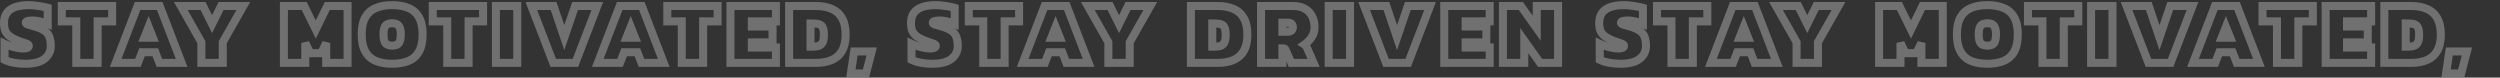 <svg width="1869" height="58" viewBox="0 0 1869 58" fill="none" xmlns="http://www.w3.org/2000/svg">
<rect x="0" y="0" width="1869" height="58" fill="#333333" stroke="none"/>
<g opacity="0.3">
<mask id="path-1-outside-1_656_2396" maskUnits="userSpaceOnUse" x="-1" y="0" width="2362" height="58" fill="black">
<rect fill="white" x="-1" width="2362" height="58"/>
<path d="M19.032 47.66C16.04 47.66 13.158 47.418 10.386 46.934C7.614 46.406 5.282 45.658 3.39 44.69V32.744C5.458 33.756 7.79 34.592 10.386 35.252C12.982 35.912 15.292 36.242 17.316 36.242C18.636 36.242 19.67 36.088 20.418 35.78C21.166 35.428 21.54 34.944 21.54 34.328C21.54 33.536 20.836 32.92 19.428 32.48C18.02 32.04 16.172 31.402 13.884 30.566C11.156 29.51 9 28.41 7.416 27.266C5.832 26.122 4.688 24.758 3.984 23.174C3.324 21.546 2.994 19.522 2.994 17.102C2.994 8.258 9.22 3.836 21.672 3.836C23.08 3.836 24.642 3.946 26.358 4.166C28.118 4.342 29.812 4.584 31.44 4.892C33.112 5.2 34.52 5.53 35.664 5.882V17.894C33.244 16.882 31.11 16.2 29.262 15.848C27.414 15.496 25.786 15.32 24.378 15.32C23.278 15.32 22.156 15.43 21.012 15.65C19.868 15.826 19.296 16.266 19.296 16.97C19.296 17.542 19.802 18.004 20.814 18.356C21.826 18.664 23.432 19.126 25.632 19.742C29.152 20.71 31.792 21.876 33.552 23.24C35.312 24.56 36.478 26.144 37.05 27.992C37.666 29.796 37.974 31.886 37.974 34.262C37.974 38.31 36.39 41.566 33.222 44.03C30.054 46.45 25.324 47.66 19.032 47.66ZM57.02 47V15.98H46.196V4.496H83.816V15.98H72.992V47H57.02ZM86.479 47L102.847 4.496H119.413L135.781 47H119.149L116.113 39.08H106.147L103.111 47H86.479ZM107.863 28.19H114.331L111.097 20.072L107.863 28.19ZM150.553 47V31.556L135.175 4.496H151.807L158.539 18.026L165.271 4.496H181.903L166.525 31.556V47H150.553ZM212.253 47V4.496H227.433L236.079 22.052L244.659 4.496H259.839V47H243.867V32.084L240.105 39.74H231.987L228.225 32.084V47H212.253ZM293.17 47.66C288.374 47.66 284.282 46.956 280.894 45.548C277.506 44.096 274.91 41.764 273.106 38.552C271.302 35.34 270.4 31.072 270.4 25.748C270.4 20.38 271.302 16.112 273.106 12.944C274.91 9.732 277.506 7.422 280.894 6.014C284.282 4.562 288.374 3.836 293.17 3.836C297.966 3.836 302.058 4.562 305.446 6.014C308.834 7.422 311.43 9.732 313.234 12.944C315.038 16.112 315.94 20.38 315.94 25.748C315.94 31.072 315.038 35.34 313.234 38.552C311.43 41.764 308.834 44.096 305.446 45.548C302.058 46.956 297.966 47.66 293.17 47.66ZM293.17 34.13C295.502 34.13 297.152 33.514 298.12 32.282C299.132 31.006 299.638 28.828 299.638 25.748C299.638 22.668 299.132 20.512 298.12 19.28C297.152 18.004 295.502 17.366 293.17 17.366C290.838 17.366 289.166 18.004 288.154 19.28C287.186 20.512 286.702 22.668 286.702 25.748C286.702 28.828 287.186 31.006 288.154 32.282C289.166 33.514 290.838 34.13 293.17 34.13ZM334.351 47V15.98H323.527V4.496H361.147V15.98H350.323V47H334.351ZM370.738 47V4.496H386.71V47H370.738ZM413.607 47L397.239 4.496H413.871L421.857 28.124L429.909 4.496H446.541L430.173 47H413.607ZM446.909 47L463.277 4.496H479.843L496.211 47H479.579L476.543 39.08H466.577L463.541 47H446.909ZM468.293 28.19H474.761L471.527 20.072L468.293 28.19ZM509.7 47V15.98H498.876V4.496H536.496V15.98H525.672V47H509.7ZM546.087 47V4.496H580.077V15.98H562.059V19.808H577.569V31.688H562.059V35.516H580.077V47H546.087ZM589.956 47V4.496H610.152C614.64 4.496 618.534 5.222 621.834 6.674C625.134 8.082 627.686 10.37 629.49 13.538C631.294 16.662 632.196 20.82 632.196 26.012C632.196 30.94 631.294 34.944 629.49 38.024C627.73 41.104 625.2 43.37 621.9 44.822C618.644 46.274 614.728 47 610.152 47H589.956ZM605.928 34.856H608.304C609.888 34.856 611.252 34.636 612.396 34.196C613.54 33.756 614.42 32.898 615.036 31.622C615.652 30.346 615.96 28.476 615.96 26.012C615.96 23.548 615.674 21.722 615.102 20.534C614.53 19.302 613.672 18.51 612.528 18.158C611.428 17.762 610.02 17.564 608.304 17.564H605.928V34.856ZM636.115 54.92L638.557 38.486H651.691L647.401 54.92H636.115ZM697.095 47.66C694.103 47.66 691.221 47.418 688.449 46.934C685.677 46.406 683.345 45.658 681.453 44.69V32.744C683.521 33.756 685.853 34.592 688.449 35.252C691.045 35.912 693.355 36.242 695.379 36.242C696.699 36.242 697.733 36.088 698.481 35.78C699.229 35.428 699.603 34.944 699.603 34.328C699.603 33.536 698.899 32.92 697.491 32.48C696.083 32.04 694.235 31.402 691.947 30.566C689.219 29.51 687.063 28.41 685.479 27.266C683.895 26.122 682.751 24.758 682.047 23.174C681.387 21.546 681.057 19.522 681.057 17.102C681.057 8.258 687.283 3.836 699.735 3.836C701.143 3.836 702.705 3.946 704.421 4.166C706.181 4.342 707.875 4.584 709.503 4.892C711.175 5.2 712.583 5.53 713.727 5.882V17.894C711.307 16.882 709.173 16.2 707.325 15.848C705.477 15.496 703.849 15.32 702.441 15.32C701.341 15.32 700.219 15.43 699.075 15.65C697.931 15.826 697.359 16.266 697.359 16.97C697.359 17.542 697.865 18.004 698.877 18.356C699.889 18.664 701.495 19.126 703.695 19.742C707.215 20.71 709.855 21.876 711.615 23.24C713.375 24.56 714.541 26.144 715.113 27.992C715.729 29.796 716.037 31.886 716.037 34.262C716.037 38.31 714.453 41.566 711.285 44.03C708.117 46.45 703.387 47.66 697.095 47.66ZM735.082 47V15.98H724.258V4.496H761.878V15.98H751.054V47H735.082ZM764.542 47L780.91 4.496H797.476L813.844 47H797.212L794.176 39.08H784.21L781.174 47H764.542ZM785.926 28.19H792.394L789.16 20.072L785.926 28.19ZM828.615 47V31.556L813.237 4.496H829.869L836.601 18.026L843.333 4.496H859.965L844.587 31.556V47H828.615ZM890.315 47V4.496H910.511C914.999 4.496 918.893 5.222 922.193 6.674C925.493 8.082 928.045 10.37 929.849 13.538C931.653 16.662 932.555 20.82 932.555 26.012C932.555 30.94 931.653 34.944 929.849 38.024C928.089 41.104 925.559 43.37 922.259 44.822C919.003 46.274 915.087 47 910.511 47H890.315ZM906.287 34.856H908.663C910.247 34.856 911.611 34.636 912.755 34.196C913.899 33.756 914.779 32.898 915.395 31.622C916.011 30.346 916.319 28.476 916.319 26.012C916.319 23.548 916.033 21.722 915.461 20.534C914.889 19.302 914.031 18.51 912.887 18.158C911.787 17.762 910.379 17.564 908.663 17.564H906.287V34.856ZM942.757 47V4.496H966.649C970.301 4.496 973.315 5.2 975.691 6.608C978.067 7.972 979.827 9.864 980.971 12.284C982.159 14.66 982.753 17.366 982.753 20.402C982.753 23.262 982.005 25.77 980.509 27.926C979.057 30.082 977.297 31.864 975.229 33.272C975.713 33.58 976.087 33.932 976.351 34.328C976.615 34.68 976.835 35.054 977.011 35.45L982.027 47H965.395L961.237 37.562C961.017 37.034 960.775 36.682 960.511 36.506C960.247 36.286 959.873 36.176 959.389 36.176H958.729V47H942.757ZM958.729 23.702H962.623C965.219 23.702 966.517 22.602 966.517 20.402C966.517 19.17 966.209 18.29 965.593 17.762C965.021 17.234 964.119 16.97 962.887 16.97H958.729V23.702ZM993.329 47V4.496H1009.3V47H993.329ZM1036.2 47L1019.83 4.496H1036.46L1044.45 28.124L1052.5 4.496H1069.13L1052.76 47H1036.2ZM1079.71 47V4.496H1113.7V15.98H1095.69V19.808H1111.2V31.688H1095.69V35.516H1113.7V47H1079.71ZM1123.58 47V4.496H1136.98L1148.86 21.128V4.496H1164.83V47H1151.37L1139.56 30.368V47H1123.58ZM1211.6 47.66C1208.61 47.66 1205.73 47.418 1202.96 46.934C1200.19 46.406 1197.85 45.658 1195.96 44.69V32.744C1198.03 33.756 1200.36 34.592 1202.96 35.252C1205.55 35.912 1207.86 36.242 1209.89 36.242C1211.21 36.242 1212.24 36.088 1212.99 35.78C1213.74 35.428 1214.11 34.944 1214.11 34.328C1214.11 33.536 1213.41 32.92 1212 32.48C1210.59 32.04 1208.74 31.402 1206.46 30.566C1203.73 29.51 1201.57 28.41 1199.99 27.266C1198.4 26.122 1197.26 24.758 1196.56 23.174C1195.9 21.546 1195.57 19.522 1195.57 17.102C1195.57 8.258 1201.79 3.836 1214.24 3.836C1215.65 3.836 1217.21 3.946 1218.93 4.166C1220.69 4.342 1222.38 4.584 1224.01 4.892C1225.68 5.2 1227.09 5.53 1228.24 5.882V17.894C1225.82 16.882 1223.68 16.2 1221.83 15.848C1219.99 15.496 1218.36 15.32 1216.95 15.32C1215.85 15.32 1214.73 15.43 1213.58 15.65C1212.44 15.826 1211.87 16.266 1211.87 16.97C1211.87 17.542 1212.37 18.004 1213.39 18.356C1214.4 18.664 1216 19.126 1218.2 19.742C1221.72 20.71 1224.36 21.876 1226.12 23.24C1227.88 24.56 1229.05 26.144 1229.62 27.992C1230.24 29.796 1230.55 31.886 1230.55 34.262C1230.55 38.31 1228.96 41.566 1225.79 44.03C1222.63 46.45 1217.9 47.66 1211.6 47.66ZM1249.59 47V15.98H1238.77V4.496H1276.39V15.98H1265.56V47H1249.59ZM1279.05 47L1295.42 4.496H1311.98L1328.35 47H1311.72L1308.68 39.08H1298.72L1295.68 47H1279.05ZM1300.43 28.19H1306.9L1303.67 20.072L1300.43 28.19ZM1343.12 47V31.556L1327.75 4.496H1344.38L1351.11 18.026L1357.84 4.496H1374.47L1359.1 31.556V47H1343.12ZM1404.82 47V4.496H1420L1428.65 22.052L1437.23 4.496H1452.41V47H1436.44V32.084L1432.68 39.74H1424.56L1420.8 32.084V47H1404.82ZM1485.74 47.66C1480.94 47.66 1476.85 46.956 1473.46 45.548C1470.08 44.096 1467.48 41.764 1465.68 38.552C1463.87 35.34 1462.97 31.072 1462.97 25.748C1462.97 20.38 1463.87 16.112 1465.68 12.944C1467.48 9.732 1470.08 7.422 1473.46 6.014C1476.85 4.562 1480.94 3.836 1485.74 3.836C1490.54 3.836 1494.63 4.562 1498.02 6.014C1501.4 7.422 1504 9.732 1505.8 12.944C1507.61 16.112 1508.51 20.38 1508.51 25.748C1508.51 31.072 1507.61 35.34 1505.8 38.552C1504 41.764 1501.4 44.096 1498.02 45.548C1494.63 46.956 1490.54 47.66 1485.74 47.66ZM1485.74 34.13C1488.07 34.13 1489.72 33.514 1490.69 32.282C1491.7 31.006 1492.21 28.828 1492.21 25.748C1492.21 22.668 1491.7 20.512 1490.69 19.28C1489.72 18.004 1488.07 17.366 1485.74 17.366C1483.41 17.366 1481.74 18.004 1480.72 19.28C1479.76 20.512 1479.27 22.668 1479.27 25.748C1479.27 28.828 1479.76 31.006 1480.72 32.282C1481.74 33.514 1483.41 34.13 1485.74 34.13ZM1526.92 47V15.98H1516.1V4.496H1553.72V15.98H1542.89V47H1526.92ZM1563.31 47V4.496H1579.28V47H1563.31ZM1606.18 47L1589.81 4.496H1606.44L1614.43 28.124L1622.48 4.496H1639.11L1622.74 47H1606.18ZM1639.48 47L1655.85 4.496H1672.41L1688.78 47H1672.15L1669.11 39.08H1659.15L1656.11 47H1639.48ZM1660.86 28.19H1667.33L1664.1 20.072L1660.86 28.19ZM1702.27 47V15.98H1691.45V4.496H1729.07V15.98H1718.24V47H1702.27ZM1738.66 47V4.496H1772.65V15.98H1754.63V19.808H1770.14V31.688H1754.63V35.516H1772.65V47H1738.66ZM1782.53 47V4.496H1802.72C1807.21 4.496 1811.11 5.222 1814.41 6.674C1817.71 8.082 1820.26 10.37 1822.06 13.538C1823.87 16.662 1824.77 20.82 1824.77 26.012C1824.77 30.94 1823.87 34.944 1822.06 38.024C1820.3 41.104 1817.77 43.37 1814.47 44.822C1811.22 46.274 1807.3 47 1802.72 47H1782.53ZM1798.5 34.856H1800.88C1802.46 34.856 1803.82 34.636 1804.97 34.196C1806.11 33.756 1806.99 32.898 1807.61 31.622C1808.22 30.346 1808.53 28.476 1808.53 26.012C1808.53 23.548 1808.25 21.722 1807.67 20.534C1807.1 19.302 1806.24 18.51 1805.1 18.158C1804 17.762 1802.59 17.564 1800.88 17.564H1798.5V34.856ZM1828.69 54.92L1831.13 38.486H1844.26L1839.97 54.92H1828.69ZM1889.67 47.66C1886.67 47.66 1883.79 47.418 1881.02 46.934C1878.25 46.406 1875.92 45.658 1874.02 44.69V32.744C1876.09 33.756 1878.42 34.592 1881.02 35.252C1883.62 35.912 1885.93 36.242 1887.95 36.242C1889.27 36.242 1890.3 36.088 1891.05 35.78C1891.8 35.428 1892.17 34.944 1892.17 34.328C1892.17 33.536 1891.47 32.92 1890.06 32.48C1888.65 32.04 1886.81 31.402 1884.52 30.566C1881.79 29.51 1879.63 28.41 1878.05 27.266C1876.47 26.122 1875.32 24.758 1874.62 23.174C1873.96 21.546 1873.63 19.522 1873.63 17.102C1873.63 8.258 1879.85 3.836 1892.31 3.836C1893.71 3.836 1895.28 3.946 1896.99 4.166C1898.75 4.342 1900.45 4.584 1902.07 4.892C1903.75 5.2 1905.15 5.53 1906.3 5.882V17.894C1903.88 16.882 1901.74 16.2 1899.9 15.848C1898.05 15.496 1896.42 15.32 1895.01 15.32C1893.91 15.32 1892.79 15.43 1891.65 15.65C1890.5 15.826 1889.93 16.266 1889.93 16.97C1889.93 17.542 1890.44 18.004 1891.45 18.356C1892.46 18.664 1894.07 19.126 1896.27 19.742C1899.79 20.71 1902.43 21.876 1904.19 23.24C1905.95 24.56 1907.11 26.144 1907.68 27.992C1908.3 29.796 1908.61 31.886 1908.61 34.262C1908.61 38.31 1907.02 41.566 1903.86 44.03C1900.69 46.45 1895.96 47.66 1889.67 47.66ZM1927.65 47V15.98H1916.83V4.496H1954.45V15.98H1943.63V47H1927.65ZM1957.11 47L1973.48 4.496H1990.05L2006.41 47H1989.78L1986.75 39.08H1976.78L1973.74 47H1957.11ZM1978.5 28.19H1984.96L1981.73 20.072L1978.5 28.19ZM2021.19 47V31.556L2005.81 4.496H2022.44L2029.17 18.026L2035.9 4.496H2052.54L2037.16 31.556V47H2021.19ZM2082.89 47V4.496H2103.08C2107.57 4.496 2111.46 5.222 2114.76 6.674C2118.06 8.082 2120.62 10.37 2122.42 13.538C2124.22 16.662 2125.13 20.82 2125.13 26.012C2125.13 30.94 2124.22 34.944 2122.42 38.024C2120.66 41.104 2118.13 43.37 2114.83 44.822C2111.57 46.274 2107.66 47 2103.08 47H2082.89ZM2098.86 34.856H2101.23C2102.82 34.856 2104.18 34.636 2105.33 34.196C2106.47 33.756 2107.35 32.898 2107.97 31.622C2108.58 30.346 2108.89 28.476 2108.89 26.012C2108.89 23.548 2108.6 21.722 2108.03 20.534C2107.46 19.302 2106.6 18.51 2105.46 18.158C2104.36 17.762 2102.95 17.564 2101.23 17.564H2098.86V34.856ZM2135.33 47V4.496H2159.22C2162.87 4.496 2165.89 5.2 2168.26 6.608C2170.64 7.972 2172.4 9.864 2173.54 12.284C2174.73 14.66 2175.32 17.366 2175.32 20.402C2175.32 23.262 2174.58 25.77 2173.08 27.926C2171.63 30.082 2169.87 31.864 2167.8 33.272C2168.28 33.58 2168.66 33.932 2168.92 34.328C2169.19 34.68 2169.41 35.054 2169.58 35.45L2174.6 47H2157.97L2153.81 37.562C2153.59 37.034 2153.35 36.682 2153.08 36.506C2152.82 36.286 2152.44 36.176 2151.96 36.176H2151.3V47H2135.33ZM2151.3 23.702H2155.19C2157.79 23.702 2159.09 22.602 2159.09 20.402C2159.09 19.17 2158.78 18.29 2158.16 17.762C2157.59 17.234 2156.69 16.97 2155.46 16.97H2151.3V23.702ZM2185.9 47V4.496H2201.87V47H2185.9ZM2228.77 47L2212.4 4.496H2229.03L2237.02 28.124L2245.07 4.496H2261.7L2245.34 47H2228.77ZM2272.29 47V4.496H2306.28V15.98H2288.26V19.808H2303.77V31.688H2288.26V35.516H2306.28V47H2272.29ZM2316.16 47V4.496H2329.55L2341.43 21.128V4.496H2357.41V47H2343.94L2332.13 30.368V47H2316.16Z"/>
</mask>
<path d="M10.386 46.934L9.825 49.881L9.848 49.885L9.87 49.889L10.386 46.934ZM3.39 44.69H0.39V46.525L2.024 47.361L3.39 44.69ZM3.39 32.744L4.709 30.049L0.39 27.936V32.744H3.39ZM20.418 35.78L21.561 38.554L21.629 38.526L21.696 38.495L20.418 35.78ZM19.428 32.48L20.323 29.617L19.428 32.48ZM13.884 30.566L12.801 33.364L12.828 33.374L12.855 33.384L13.884 30.566ZM7.416 27.266L9.173 24.834V24.834L7.416 27.266ZM3.984 23.174L1.204 24.301L1.223 24.347L1.243 24.392L3.984 23.174ZM26.358 4.166L25.977 7.142L26.018 7.147L26.06 7.151L26.358 4.166ZM31.44 4.892L30.883 7.84L30.89 7.841L30.897 7.842L31.44 4.892ZM35.664 5.882H38.664V3.666L36.547 3.015L35.664 5.882ZM35.664 17.894L34.507 20.662L38.664 22.4V17.894H35.664ZM29.262 15.848L29.824 12.901L29.262 15.848ZM21.012 15.65L21.468 18.615L21.524 18.607L21.579 18.596L21.012 15.65ZM20.814 18.356L19.829 21.189L19.884 21.209L19.941 21.226L20.814 18.356ZM25.632 19.742L24.823 22.631L24.837 22.635L25.632 19.742ZM33.552 23.24L31.715 25.611L31.733 25.626L31.752 25.64L33.552 23.24ZM37.05 27.992L34.184 28.879L34.197 28.92L34.211 28.961L37.05 27.992ZM33.222 44.03L35.043 46.414L35.054 46.406L35.064 46.398L33.222 44.03ZM19.032 44.66C16.202 44.66 13.493 44.431 10.902 43.979L9.87 49.889C12.823 50.405 15.878 50.66 19.032 50.66V44.66ZM10.948 43.987C8.37 43.496 6.327 42.823 4.757 42.019L2.024 47.361C4.237 48.493 6.859 49.316 9.825 49.881L10.948 43.987ZM6.39 44.69V32.744H0.39V44.69H6.39ZM2.072 35.439C4.352 36.555 6.883 37.457 9.647 38.16L11.126 32.344C8.698 31.727 6.564 30.957 4.709 30.049L2.072 35.439ZM9.647 38.16C12.412 38.862 14.978 39.242 17.316 39.242V33.242C15.607 33.242 13.553 32.962 11.126 32.344L9.647 38.16ZM17.316 39.242C18.811 39.242 20.293 39.076 21.561 38.554L19.276 33.006C19.048 33.1 18.461 33.242 17.316 33.242V39.242ZM21.696 38.495C23.071 37.847 24.54 36.511 24.54 34.328H18.54C18.54 33.977 18.664 33.606 18.886 33.319C19.073 33.076 19.229 33.024 19.141 33.066L21.696 38.495ZM24.54 34.328C24.54 32.908 23.861 31.779 22.988 31.014C22.193 30.319 21.221 29.897 20.323 29.617L18.533 35.343C18.768 35.417 18.921 35.481 19.011 35.526C19.103 35.572 19.096 35.581 19.037 35.53C18.974 35.475 18.841 35.34 18.725 35.109C18.603 34.865 18.54 34.593 18.54 34.328H24.54ZM20.323 29.617C18.98 29.197 17.182 28.577 14.914 27.748L12.855 33.384C15.163 34.227 17.061 34.883 18.533 35.343L20.323 29.617ZM14.967 27.768C12.373 26.764 10.473 25.773 9.173 24.834L5.66 29.698C7.527 31.047 9.94 32.256 12.801 33.364L14.967 27.768ZM9.173 24.834C7.963 23.96 7.188 22.996 6.726 21.956L1.243 24.392C2.188 26.52 3.702 28.284 5.66 29.698L9.173 24.834ZM6.764 22.047C6.293 20.885 5.994 19.272 5.994 17.102H-0.006C-0.006 19.772 0.355 22.207 1.204 24.301L6.764 22.047ZM5.994 17.102C5.994 13.475 7.214 11.152 9.401 9.598C11.777 7.911 15.71 6.836 21.672 6.836V0.836C15.182 0.836 9.777 1.972 5.927 4.707C1.888 7.575 -0.006 11.885 -0.006 17.102H5.994ZM21.672 6.836C22.928 6.836 24.36 6.934 25.977 7.142L26.74 1.19C24.925 0.958 23.233 0.836 21.672 0.836V6.836ZM26.06 7.151C27.739 7.319 29.346 7.549 30.883 7.84L31.998 1.944C30.279 1.619 28.498 1.365 26.657 1.181L26.06 7.151ZM30.897 7.842C32.498 8.137 33.785 8.442 34.782 8.749L36.547 3.015C35.256 2.618 33.727 2.263 31.984 1.942L30.897 7.842ZM32.664 5.882V17.894H38.664V5.882H32.664ZM36.822 15.126C34.279 14.063 31.938 13.304 29.824 12.901L28.701 18.795C30.282 19.096 32.21 19.701 34.507 20.662L36.822 15.126ZM29.824 12.901C27.848 12.525 26.025 12.32 24.378 12.32V18.32C25.547 18.32 26.98 18.467 28.701 18.795L29.824 12.901ZM24.378 12.32C23.077 12.32 21.765 12.45 20.446 12.704L21.579 18.596C22.547 18.41 23.479 18.32 24.378 18.32V12.32ZM20.556 12.685C19.755 12.808 18.755 13.073 17.896 13.734C16.894 14.505 16.296 15.66 16.296 16.97H22.296C22.296 17.212 22.244 17.519 22.087 17.833C21.931 18.145 21.724 18.359 21.554 18.49C21.267 18.711 21.125 18.668 21.468 18.615L20.556 12.685ZM16.296 16.97C16.296 18.265 16.911 19.284 17.653 19.961C18.327 20.577 19.132 20.947 19.829 21.189L21.8 15.523C21.485 15.413 21.53 15.376 21.699 15.53C21.799 15.621 21.955 15.793 22.086 16.06C22.222 16.338 22.296 16.653 22.296 16.97H16.296ZM19.941 21.226C20.987 21.544 22.62 22.014 24.823 22.631L26.441 16.853C24.244 16.238 22.665 15.784 21.688 15.486L19.941 21.226ZM24.837 22.635C28.19 23.557 30.4 24.593 31.715 25.611L35.39 20.869C33.184 19.159 30.115 17.863 26.428 16.849L24.837 22.635ZM31.752 25.64C33.079 26.635 33.825 27.716 34.184 28.879L39.916 27.105C39.132 24.572 37.546 22.485 35.352 20.84L31.752 25.64ZM34.211 28.961C34.698 30.387 34.974 32.138 34.974 34.262H40.974C40.974 31.634 40.635 29.205 39.889 27.023L34.211 28.961ZM34.974 34.262C34.974 37.394 33.81 39.772 31.38 41.662L35.064 46.398C38.97 43.36 40.974 39.226 40.974 34.262H34.974ZM31.401 41.646C28.982 43.494 25.021 44.66 19.032 44.66V50.66C25.627 50.66 31.127 49.406 35.043 46.414L31.401 41.646ZM57.02 47H54.02V50H57.02V47ZM57.02 15.98H60.02V12.98H57.02V15.98ZM46.196 15.98H43.196V18.98H46.196V15.98ZM46.196 4.496V1.496H43.196V4.496H46.196ZM83.816 4.496H86.816V1.496H83.816V4.496ZM83.816 15.98V18.98H86.816V15.98H83.816ZM72.992 15.98V12.98H69.992V15.98H72.992ZM72.992 47V50H75.992V47H72.992ZM60.02 47V15.98H54.02V47H60.02ZM57.02 12.98H46.196V18.98H57.02V12.98ZM49.196 15.98V4.496H43.196V15.98H49.196ZM46.196 7.496H83.816V1.496H46.196V7.496ZM80.816 4.496V15.98H86.816V4.496H80.816ZM83.816 12.98H72.992V18.98H83.816V12.98ZM69.992 15.98V47H75.992V15.98H69.992ZM72.992 44H57.02V50H72.992V44ZM86.479 47L83.68 45.922L82.109 50H86.479V47ZM102.847 4.496V1.496H100.788L100.048 3.418L102.847 4.496ZM119.413 4.496L122.213 3.418L121.473 1.496H119.413V4.496ZM135.781 47V50H140.151L138.581 45.922L135.781 47ZM119.149 47L116.348 48.074L117.086 50H119.149V47ZM116.113 39.08L118.914 38.006L118.176 36.08H116.113V39.08ZM106.147 39.08V36.08H104.084L103.346 38.006L106.147 39.08ZM103.111 47V50H105.174L105.912 48.074L103.111 47ZM107.863 28.19L105.076 27.08L103.439 31.19H107.863V28.19ZM114.331 28.19V31.19H118.755L117.118 27.08L114.331 28.19ZM111.097 20.072L113.884 18.962L111.097 11.966L108.31 18.962L111.097 20.072ZM89.279 48.078L105.647 5.574L100.048 3.418L83.68 45.922L89.279 48.078ZM102.847 7.496H119.413V1.496H102.847V7.496ZM116.614 5.574L132.982 48.078L138.581 45.922L122.213 3.418L116.614 5.574ZM135.781 44H119.149V50H135.781V44ZM121.95 45.926L118.914 38.006L113.312 40.154L116.348 48.074L121.95 45.926ZM116.113 36.08H106.147V42.08H116.113V36.08ZM103.346 38.006L100.31 45.926L105.912 48.074L108.948 40.154L103.346 38.006ZM103.111 44H86.479V50H103.111V44ZM107.863 31.19H114.331V25.19H107.863V31.19ZM117.118 27.08L113.884 18.962L108.31 21.182L111.544 29.3L117.118 27.08ZM108.31 18.962L105.076 27.08L110.65 29.3L113.884 21.182L108.31 18.962ZM150.553 47H147.553V50H150.553V47ZM150.553 31.556H153.553V30.763L153.161 30.074L150.553 31.556ZM135.175 4.496V1.496H130.019L132.567 5.978L135.175 4.496ZM151.807 4.496L154.493 3.16L153.665 1.496H151.807V4.496ZM158.539 18.026L155.853 19.362L158.539 24.761L161.225 19.362L158.539 18.026ZM165.271 4.496V1.496H163.413L162.585 3.16L165.271 4.496ZM181.903 4.496L184.511 5.978L187.058 1.496H181.903V4.496ZM166.525 31.556L163.917 30.074L163.525 30.763V31.556H166.525ZM166.525 47V50H169.525V47H166.525ZM153.553 47V31.556H147.553V47H153.553ZM153.161 30.074L137.783 3.014L132.567 5.978L147.945 33.038L153.161 30.074ZM135.175 7.496H151.807V1.496H135.175V7.496ZM149.121 5.832L155.853 19.362L161.225 16.69L154.493 3.16L149.121 5.832ZM161.225 19.362L167.957 5.832L162.585 3.16L155.853 16.69L161.225 19.362ZM165.271 7.496H181.903V1.496H165.271V7.496ZM179.295 3.014L163.917 30.074L169.133 33.038L184.511 5.978L179.295 3.014ZM163.525 31.556V47H169.525V31.556H163.525ZM166.525 44H150.553V50H166.525V44ZM212.253 47H209.253V50H212.253V47ZM212.253 4.496V1.496H209.253V4.496H212.253ZM227.433 4.496L230.124 3.171L229.3 1.496H227.433V4.496ZM236.079 22.052L233.388 23.377L236.089 28.863L238.774 23.369L236.079 22.052ZM244.659 4.496V1.496H242.786L241.964 3.179L244.659 4.496ZM259.839 4.496H262.839V1.496H259.839V4.496ZM259.839 47V50H262.839V47H259.839ZM243.867 47H240.867V50H243.867V47ZM243.867 32.084H246.867L241.174 30.761L243.867 32.084ZM240.105 39.74V42.74H241.974L242.797 41.063L240.105 39.74ZM231.987 39.74L229.294 41.063L230.119 42.74H231.987V39.74ZM228.225 32.084L230.917 30.761L225.225 32.084H228.225ZM228.225 47V50H231.225V47H228.225ZM215.253 47V4.496H209.253V47H215.253ZM212.253 7.496H227.433V1.496H212.253V7.496ZM224.742 5.821L233.388 23.377L238.77 20.727L230.124 3.171L224.742 5.821ZM238.774 23.369L247.354 5.813L241.964 3.179L233.384 20.735L238.774 23.369ZM244.659 7.496H259.839V1.496H244.659V7.496ZM256.839 4.496V47H262.839V4.496H256.839ZM259.839 44H243.867V50H259.839V44ZM246.867 47V32.084H240.867V47H246.867ZM241.174 30.761L237.412 38.417L242.797 41.063L246.559 33.407L241.174 30.761ZM240.105 36.74H231.987V42.74H240.105V36.74ZM234.679 38.417L230.917 30.761L225.532 33.407L229.294 41.063L234.679 38.417ZM225.225 32.084V47H231.225V32.084H225.225ZM228.225 44H212.253V50H228.225V44ZM280.894 45.548L279.712 48.305L279.727 48.312L279.743 48.318L280.894 45.548ZM273.106 38.552L275.722 37.083L273.106 38.552ZM273.106 12.944L275.713 14.428L275.717 14.421L275.722 14.413L273.106 12.944ZM280.894 6.014L282.045 8.784L282.06 8.778L282.076 8.771L280.894 6.014ZM305.446 6.014L304.264 8.771L304.279 8.778L304.295 8.784L305.446 6.014ZM313.234 12.944L310.618 14.413L310.623 14.421L310.627 14.428L313.234 12.944ZM313.234 38.552L310.618 37.083L313.234 38.552ZM305.446 45.548L306.597 48.318L306.612 48.312L306.628 48.305L305.446 45.548ZM298.12 32.282L295.769 30.418L295.761 30.428L298.12 32.282ZM298.12 19.28L295.73 21.093L295.765 21.139L295.802 21.184L298.12 19.28ZM288.154 19.28L285.803 17.416L285.795 17.427L288.154 19.28ZM288.154 32.282L285.764 34.095L285.799 34.141L285.836 34.186L288.154 32.282ZM293.17 44.66C288.654 44.66 284.975 43.995 282.045 42.778L279.743 48.318C283.589 49.917 288.094 50.66 293.17 50.66V44.66ZM282.076 42.791C279.294 41.598 277.202 39.719 275.722 37.083L270.49 40.021C272.618 43.809 275.718 46.594 279.712 48.305L282.076 42.791ZM275.722 37.083C274.257 34.475 273.4 30.772 273.4 25.748H267.4C267.4 31.372 268.347 36.205 270.49 40.021L275.722 37.083ZM273.4 25.748C273.4 20.672 274.26 16.98 275.713 14.428L270.499 11.46C268.344 15.244 267.4 20.088 267.4 25.748H273.4ZM275.722 14.413C277.198 11.784 279.28 9.933 282.045 8.784L279.743 3.244C275.732 4.91 272.622 7.68 270.49 11.475L275.722 14.413ZM282.076 8.771C284.996 7.52 288.663 6.836 293.17 6.836V0.836C288.084 0.836 283.568 1.604 279.712 3.257L282.076 8.771ZM293.17 6.836C297.676 6.836 301.344 7.52 304.264 8.771L306.628 3.257C302.772 1.604 298.255 0.836 293.17 0.836V6.836ZM304.295 8.784C307.06 9.933 309.142 11.784 310.618 14.413L315.85 11.475C313.718 7.68 310.608 4.91 306.597 3.244L304.295 8.784ZM310.627 14.428C312.08 16.98 312.94 20.672 312.94 25.748H318.94C318.94 20.088 317.996 15.244 315.841 11.46L310.627 14.428ZM312.94 25.748C312.94 30.772 312.083 34.475 310.618 37.083L315.85 40.021C317.993 36.205 318.94 31.372 318.94 25.748H312.94ZM310.618 37.083C309.138 39.719 307.046 41.598 304.264 42.791L306.628 48.305C310.622 46.594 313.722 43.809 315.85 40.021L310.618 37.083ZM304.295 42.778C301.365 43.995 297.686 44.66 293.17 44.66V50.66C298.245 50.66 302.751 49.917 306.597 48.318L304.295 42.778ZM293.17 37.13C295.959 37.13 298.707 36.391 300.479 34.136L295.761 30.428C295.597 30.637 295.045 31.13 293.17 31.13V37.13ZM300.47 34.146C302.141 32.04 302.638 28.983 302.638 25.748H296.638C296.638 28.673 296.123 29.972 295.769 30.418L300.47 34.146ZM302.638 25.748C302.638 22.53 302.148 19.457 300.438 17.376L295.802 21.184C296.116 21.567 296.638 22.806 296.638 25.748H302.638ZM300.51 17.467C298.75 15.147 295.992 14.366 293.17 14.366V20.366C295.011 20.366 295.554 20.861 295.73 21.093L300.51 17.467ZM293.17 14.366C290.336 14.366 287.6 15.151 285.803 17.416L290.504 21.144C290.732 20.857 291.34 20.366 293.17 20.366V14.366ZM285.795 17.427C284.167 19.499 283.702 22.546 283.702 25.748H289.702C289.702 22.79 290.205 21.525 290.513 21.134L285.795 17.427ZM283.702 25.748C283.702 28.967 284.173 31.998 285.764 34.095L290.544 30.469C290.199 30.014 289.702 28.689 289.702 25.748H283.702ZM285.836 34.186C287.643 36.386 290.368 37.13 293.17 37.13V31.13C291.308 31.13 290.689 30.642 290.472 30.378L285.836 34.186ZM334.351 47H331.351V50H334.351V47ZM334.351 15.98H337.351V12.98H334.351V15.98ZM323.527 15.98H320.527V18.98H323.527V15.98ZM323.527 4.496V1.496H320.527V4.496H323.527ZM361.147 4.496H364.147V1.496H361.147V4.496ZM361.147 15.98V18.98H364.147V15.98H361.147ZM350.323 15.98V12.98H347.323V15.98H350.323ZM350.323 47V50H353.323V47H350.323ZM337.351 47V15.98H331.351V47H337.351ZM334.351 12.98H323.527V18.98H334.351V12.98ZM326.527 15.98V4.496H320.527V15.98H326.527ZM323.527 7.496H361.147V1.496H323.527V7.496ZM358.147 4.496V15.98H364.147V4.496H358.147ZM361.147 12.98H350.323V18.98H361.147V12.98ZM347.323 15.98V47H353.323V15.98H347.323ZM350.323 44H334.351V50H350.323V44ZM370.738 47H367.738V50H370.738V47ZM370.738 4.496V1.496H367.738V4.496H370.738ZM386.71 4.496H389.71V1.496H386.71V4.496ZM386.71 47V50H389.71V47H386.71ZM373.738 47V4.496H367.738V47H373.738ZM370.738 7.496H386.71V1.496H370.738V7.496ZM383.71 4.496V47H389.71V4.496H383.71ZM386.71 44H370.738V50H386.71V44ZM413.607 47L410.807 48.078L411.547 50H413.607V47ZM397.239 4.496V1.496H392.869L394.439 5.574L397.239 4.496ZM413.87 4.496L416.713 3.535L416.023 1.496H413.87V4.496ZM421.857 28.124L419.015 29.085L421.845 37.459L424.696 29.092L421.857 28.124ZM429.909 4.496V1.496H427.761L427.069 3.528L429.909 4.496ZM446.541 4.496L449.34 5.574L450.911 1.496H446.541V4.496ZM430.172 47V50H432.232L432.972 48.078L430.172 47ZM416.406 45.922L400.038 3.418L394.439 5.574L410.807 48.078L416.406 45.922ZM397.239 7.496H413.87V1.496H397.239V7.496ZM411.028 5.457L419.015 29.085L424.699 27.163L416.713 3.535L411.028 5.457ZM424.696 29.092L432.748 5.464L427.069 3.528L419.017 27.156L424.696 29.092ZM429.909 7.496H446.541V1.496H429.909V7.496ZM443.741 3.418L427.373 45.922L432.972 48.078L449.34 5.574L443.741 3.418ZM430.172 44H413.607V50H430.172V44ZM446.909 47L444.109 45.922L442.539 50H446.909V47ZM463.277 4.496V1.496H461.217L460.477 3.418L463.277 4.496ZM479.843 4.496L482.642 3.418L481.902 1.496H479.843V4.496ZM496.211 47V50H500.581L499.01 45.922L496.211 47ZM479.579 47L476.777 48.074L477.516 50H479.579V47ZM476.543 39.08L479.344 38.006L478.606 36.08H476.543V39.08ZM466.577 39.08V36.08H464.514L463.776 38.006L466.577 39.08ZM463.541 47V50H465.604L466.342 48.074L463.541 47ZM468.293 28.19L465.506 27.08L463.868 31.19H468.293V28.19ZM474.761 28.19V31.19H479.185L477.548 27.08L474.761 28.19ZM471.527 20.072L474.314 18.962L471.527 11.966L468.74 18.962L471.527 20.072ZM449.708 48.078L466.076 5.574L460.477 3.418L444.109 45.922L449.708 48.078ZM463.277 7.496H479.843V1.496H463.277V7.496ZM477.043 5.574L493.411 48.078L499.01 45.922L482.642 3.418L477.043 5.574ZM496.211 44H479.579V50H496.211V44ZM482.38 45.926L479.344 38.006L473.741 40.154L476.777 48.074L482.38 45.926ZM476.543 36.08H466.577V42.08H476.543V36.08ZM463.776 38.006L460.74 45.926L466.342 48.074L469.378 40.154L463.776 38.006ZM463.541 44H446.909V50H463.541V44ZM468.293 31.19H474.761V25.19H468.293V31.19ZM477.548 27.08L474.314 18.962L468.74 21.182L471.974 29.3L477.548 27.08ZM468.74 18.962L465.506 27.08L471.08 29.3L474.314 21.182L468.74 18.962ZM509.7 47H506.7V50H509.7V47ZM509.7 15.98H512.7V12.98H509.7V15.98ZM498.876 15.98H495.876V18.98H498.876V15.98ZM498.876 4.496V1.496H495.876V4.496H498.876ZM536.496 4.496H539.496V1.496H536.496V4.496ZM536.496 15.98V18.98H539.496V15.98H536.496ZM525.672 15.98V12.98H522.672V15.98H525.672ZM525.672 47V50H528.672V47H525.672ZM512.7 47V15.98H506.7V47H512.7ZM509.7 12.98H498.876V18.98H509.7V12.98ZM501.876 15.98V4.496H495.876V15.98H501.876ZM498.876 7.496H536.496V1.496H498.876V7.496ZM533.496 4.496V15.98H539.496V4.496H533.496ZM536.496 12.98H525.672V18.98H536.496V12.98ZM522.672 15.98V47H528.672V15.98H522.672ZM525.672 44H509.7V50H525.672V44ZM546.087 47H543.087V50H546.087V47ZM546.087 4.496V1.496H543.087V4.496H546.087ZM580.077 4.496H583.077V1.496H580.077V4.496ZM580.077 15.98V18.98H583.077V15.98H580.077ZM562.059 15.98V12.98H559.059V15.98H562.059ZM562.059 19.808H559.059V22.808H562.059V19.808ZM577.569 19.808H580.569V16.808H577.569V19.808ZM577.569 31.688V34.688H580.569V31.688H577.569ZM562.059 31.688V28.688H559.059V31.688H562.059ZM562.059 35.516H559.059V38.516H562.059V35.516ZM580.077 35.516H583.077V32.516H580.077V35.516ZM580.077 47V50H583.077V47H580.077ZM549.087 47V4.496H543.087V47H549.087ZM546.087 7.496H580.077V1.496H546.087V7.496ZM577.077 4.496V15.98H583.077V4.496H577.077ZM580.077 12.98H562.059V18.98H580.077V12.98ZM559.059 15.98V19.808H565.059V15.98H559.059ZM562.059 22.808H577.569V16.808H562.059V22.808ZM574.569 19.808V31.688H580.569V19.808H574.569ZM577.569 28.688H562.059V34.688H577.569V28.688ZM559.059 31.688V35.516H565.059V31.688H559.059ZM562.059 38.516H580.077V32.516H562.059V38.516ZM577.077 35.516V47H583.077V35.516H577.077ZM580.077 44H546.087V50H580.077V44ZM589.956 47H586.956V50H589.956V47ZM589.956 4.496V1.496H586.956V4.496H589.956ZM621.834 6.674L620.626 9.42L620.641 9.427L620.657 9.433L621.834 6.674ZM629.49 13.538L626.883 15.023L626.888 15.03L626.892 15.038L629.49 13.538ZM629.49 38.024L626.901 36.508L626.893 36.522L626.885 36.536L629.49 38.024ZM621.9 44.822L620.692 42.076L620.685 42.079L620.678 42.082L621.9 44.822ZM605.928 34.856H602.928V37.856H605.928V34.856ZM612.396 34.196L613.473 36.996L612.396 34.196ZM615.036 31.622L617.738 32.926L615.036 31.622ZM615.102 20.534L612.381 21.797L612.39 21.817L612.399 21.835L615.102 20.534ZM612.528 18.158L611.512 20.981L611.578 21.005L611.646 21.025L612.528 18.158ZM605.928 17.564V14.564H602.928V17.564H605.928ZM592.956 47V4.496H586.956V47H592.956ZM589.956 7.496H610.152V1.496H589.956V7.496ZM610.152 7.496C614.323 7.496 617.788 8.171 620.626 9.42L623.042 3.928C619.28 2.273 614.957 1.496 610.152 1.496V7.496ZM620.657 9.433C623.343 10.58 625.398 12.414 626.883 15.023L632.097 12.053C629.974 8.326 626.925 5.584 623.011 3.915L620.657 9.433ZM626.892 15.038C628.342 17.549 629.196 21.129 629.196 26.012H635.196C635.196 20.511 634.246 15.775 632.088 12.038L626.892 15.038ZM629.196 26.012C629.196 30.601 628.352 34.03 626.901 36.508L632.079 39.54C634.235 35.858 635.196 31.279 635.196 26.012H629.196ZM626.885 36.536C625.45 39.048 623.414 40.878 620.692 42.076L623.108 47.568C626.986 45.862 630.01 43.16 632.095 39.512L626.885 36.536ZM620.678 42.082C617.899 43.321 614.422 44 610.152 44V50C615.034 50 619.389 49.227 623.122 47.562L620.678 42.082ZM610.152 44H589.956V50H610.152V44ZM605.928 37.856H608.304V31.856H605.928V37.856ZM608.304 37.856C610.154 37.856 611.901 37.601 613.473 36.996L611.319 31.396C610.603 31.671 609.622 31.856 608.304 31.856V37.856ZM613.473 36.996C615.44 36.239 616.845 34.774 617.738 32.926L612.334 30.318C611.995 31.022 611.64 31.272 611.319 31.396L613.473 36.996ZM617.738 32.926C618.645 31.047 618.96 28.641 618.96 26.012H612.96C612.96 28.311 612.659 29.645 612.334 30.318L617.738 32.926ZM618.96 26.012C618.96 23.423 618.677 21.043 617.805 19.233L612.399 21.835C612.671 22.401 612.96 23.673 612.96 26.012H618.96ZM617.823 19.271C616.947 17.383 615.481 15.928 613.41 15.291L611.646 21.025C611.863 21.092 612.114 21.221 612.381 21.797L617.823 19.271ZM613.544 15.335C612.004 14.781 610.219 14.564 608.304 14.564V20.564C609.821 20.564 610.852 20.743 611.512 20.981L613.544 15.335ZM608.304 14.564H605.928V20.564H608.304V14.564ZM602.928 17.564V34.856H608.928V17.564H602.928ZM636.115 54.92L633.147 54.479L632.636 57.92H636.115V54.92ZM638.557 38.486V35.486H635.97L635.589 38.045L638.557 38.486ZM651.691 38.486L654.594 39.244L655.574 35.486H651.691V38.486ZM647.401 54.92V57.92H649.718L650.303 55.678L647.401 54.92ZM639.082 55.361L641.524 38.927L635.589 38.045L633.147 54.479L639.082 55.361ZM638.557 41.486H651.691V35.486H638.557V41.486ZM648.788 37.728L644.498 54.162L650.303 55.678L654.594 39.244L648.788 37.728ZM647.401 51.92H636.115V57.92H647.401V51.92ZM688.449 46.934L687.887 49.881L687.91 49.885L687.933 49.889L688.449 46.934ZM681.453 44.69H678.453V46.525L680.086 47.361L681.453 44.69ZM681.453 32.744L682.771 30.049L678.453 27.936V32.744H681.453ZM698.481 35.78L699.623 38.554L699.691 38.526L699.758 38.495L698.481 35.78ZM697.491 32.48L698.385 29.617L697.491 32.48ZM691.947 30.566L690.864 33.364L690.89 33.374L690.917 33.384L691.947 30.566ZM685.479 27.266L687.235 24.834V24.834L685.479 27.266ZM682.047 23.174L679.266 24.301L679.285 24.347L679.305 24.392L682.047 23.174ZM704.421 4.166L704.039 7.142L704.081 7.147L704.122 7.151L704.421 4.166ZM709.503 4.892L708.945 7.84L708.952 7.841L708.959 7.842L709.503 4.892ZM713.727 5.882H716.727V3.666L714.609 3.015L713.727 5.882ZM713.727 17.894L712.569 20.662L716.727 22.4V17.894H713.727ZM707.325 15.848L707.886 12.901L707.325 15.848ZM699.075 15.65L699.531 18.615L699.586 18.607L699.641 18.596L699.075 15.65ZM698.877 18.356L697.891 21.189L697.947 21.209L698.003 21.226L698.877 18.356ZM703.695 19.742L702.886 22.631L702.899 22.635L703.695 19.742ZM711.615 23.24L709.777 25.611L709.796 25.626L709.815 25.64L711.615 23.24ZM715.113 27.992L712.247 28.879L712.26 28.92L712.274 28.961L715.113 27.992ZM711.285 44.03L713.106 46.414L713.116 46.406L713.126 46.398L711.285 44.03ZM697.095 44.66C694.265 44.66 691.556 44.431 688.965 43.979L687.933 49.889C690.885 50.405 693.941 50.66 697.095 50.66V44.66ZM689.01 43.987C686.432 43.496 684.39 42.823 682.819 42.019L680.086 47.361C682.3 48.493 684.921 49.316 687.887 49.881L689.01 43.987ZM684.453 44.69V32.744H678.453V44.69H684.453ZM680.134 35.439C682.414 36.555 684.945 37.457 687.709 38.16L689.188 32.344C686.76 31.727 684.627 30.957 682.771 30.049L680.134 35.439ZM687.709 38.16C690.474 38.862 693.04 39.242 695.379 39.242V33.242C693.669 33.242 691.615 32.962 689.188 32.344L687.709 38.16ZM695.379 39.242C696.874 39.242 698.355 39.076 699.623 38.554L697.338 33.006C697.11 33.1 696.523 33.242 695.379 33.242V39.242ZM699.758 38.495C701.133 37.847 702.603 36.511 702.603 34.328H696.603C696.603 33.977 696.726 33.606 696.948 33.319C697.136 33.076 697.291 33.024 697.203 33.066L699.758 38.495ZM702.603 34.328C702.603 32.908 701.924 31.779 701.05 31.014C700.255 30.319 699.283 29.897 698.385 29.617L696.596 35.343C696.83 35.417 696.983 35.481 697.073 35.526C697.165 35.572 697.158 35.581 697.099 35.53C697.036 35.475 696.903 35.34 696.787 35.109C696.666 34.865 696.603 34.593 696.603 34.328H702.603ZM698.385 29.617C697.042 29.197 695.244 28.577 692.976 27.748L690.917 33.384C693.225 34.227 695.123 34.883 696.596 35.343L698.385 29.617ZM693.03 27.768C690.435 26.764 688.536 25.773 687.235 24.834L683.722 29.698C685.59 31.047 688.002 32.256 690.864 33.364L693.03 27.768ZM687.235 24.834C686.025 23.96 685.25 22.996 684.788 21.956L679.305 24.392C680.251 26.52 681.764 28.284 683.722 29.698L687.235 24.834ZM684.827 22.047C684.356 20.885 684.057 19.272 684.057 17.102H678.057C678.057 19.772 678.418 22.207 679.266 24.301L684.827 22.047ZM684.057 17.102C684.057 13.475 685.276 11.152 687.463 9.598C689.839 7.911 693.773 6.836 699.735 6.836V0.836C693.245 0.836 687.839 1.972 683.989 4.707C679.95 7.575 678.057 11.885 678.057 17.102H684.057ZM699.735 6.836C700.99 6.836 702.422 6.934 704.039 7.142L704.802 1.19C702.987 0.958 701.295 0.836 699.735 0.836V6.836ZM704.122 7.151C705.801 7.319 707.408 7.549 708.945 7.84L710.06 1.944C708.341 1.619 706.56 1.365 704.719 1.181L704.122 7.151ZM708.959 7.842C710.56 8.137 711.847 8.442 712.844 8.749L714.609 3.015C713.318 2.618 711.789 2.263 710.046 1.942L708.959 7.842ZM710.727 5.882V17.894H716.727V5.882H710.727ZM714.884 15.126C712.341 14.063 710.001 13.304 707.886 12.901L706.763 18.795C708.345 19.096 710.272 19.701 712.569 20.662L714.884 15.126ZM707.886 12.901C705.91 12.525 704.088 12.32 702.441 12.32V18.32C703.61 18.32 705.043 18.467 706.763 18.795L707.886 12.901ZM702.441 12.32C701.14 12.32 699.828 12.45 698.508 12.704L699.641 18.596C700.609 18.41 701.542 18.32 702.441 18.32V12.32ZM698.619 12.685C697.818 12.808 696.818 13.073 695.958 13.734C694.956 14.505 694.359 15.66 694.359 16.97H700.359C700.359 17.212 700.306 17.519 700.149 17.833C699.993 18.145 699.787 18.359 699.617 18.49C699.33 18.711 699.188 18.668 699.531 18.615L698.619 12.685ZM694.359 16.97C694.359 18.265 694.974 19.284 695.715 19.961C696.39 20.577 697.194 20.947 697.891 21.189L699.862 15.523C699.547 15.413 699.593 15.376 699.761 15.53C699.861 15.621 700.017 15.793 700.148 16.06C700.285 16.338 700.359 16.653 700.359 16.97H694.359ZM698.003 21.226C699.049 21.544 700.683 22.014 702.886 22.631L704.504 16.853C702.306 16.238 700.728 15.784 699.75 15.486L698.003 21.226ZM702.899 22.635C706.252 23.557 708.463 24.593 709.777 25.611L713.452 20.869C711.247 19.159 708.177 17.863 704.49 16.849L702.899 22.635ZM709.815 25.64C711.141 26.635 711.887 27.716 712.247 28.879L717.979 27.105C717.194 24.572 715.608 22.485 713.415 20.84L709.815 25.64ZM712.274 28.961C712.76 30.387 713.037 32.138 713.037 34.262H719.037C719.037 31.634 718.697 29.205 717.952 27.023L712.274 28.961ZM713.037 34.262C713.037 37.394 711.873 39.772 709.443 41.662L713.126 46.398C717.033 43.36 719.037 39.226 719.037 34.262H713.037ZM709.464 41.646C707.044 43.494 703.084 44.66 697.095 44.66V50.66C703.69 50.66 709.189 49.406 713.106 46.414L709.464 41.646ZM735.082 47H732.082V50H735.082V47ZM735.082 15.98H738.082V12.98H735.082V15.98ZM724.258 15.98H721.258V18.98H724.258V15.98ZM724.258 4.496V1.496H721.258V4.496H724.258ZM761.878 4.496H764.878V1.496H761.878V4.496ZM761.878 15.98V18.98H764.878V15.98H761.878ZM751.054 15.98V12.98H748.054V15.98H751.054ZM751.054 47V50H754.054V47H751.054ZM738.082 47V15.98H732.082V47H738.082ZM735.082 12.98H724.258V18.98H735.082V12.98ZM727.258 15.98V4.496H721.258V15.98H727.258ZM724.258 7.496H761.878V1.496H724.258V7.496ZM758.878 4.496V15.98H764.878V4.496H758.878ZM761.878 12.98H751.054V18.98H761.878V12.98ZM748.054 15.98V47H754.054V15.98H748.054ZM751.054 44H735.082V50H751.054V44ZM764.542 47L761.742 45.922L760.172 50H764.542V47ZM780.91 4.496V1.496H778.85L778.11 3.418L780.91 4.496ZM797.475 4.496L800.275 3.418L799.535 1.496H797.475V4.496ZM813.844 47V50H818.214L816.643 45.922L813.844 47ZM797.212 47L794.41 48.074L795.149 50H797.212V47ZM794.176 39.08L796.977 38.006L796.238 36.08H794.176V39.08ZM784.209 39.08V36.08H782.147L781.408 38.006L784.209 39.08ZM781.173 47V50H783.236L783.975 48.074L781.173 47ZM785.926 28.19L783.139 27.08L781.501 31.19H785.926V28.19ZM792.394 28.19V31.19H796.818L795.181 27.08L792.394 28.19ZM789.16 20.072L791.947 18.962L789.16 11.966L786.373 18.962L789.16 20.072ZM767.341 48.078L783.709 5.574L778.11 3.418L761.742 45.922L767.341 48.078ZM780.91 7.496H797.475V1.496H780.91V7.496ZM794.676 5.574L811.044 48.078L816.643 45.922L800.275 3.418L794.676 5.574ZM813.844 44H797.212V50H813.844V44ZM800.013 45.926L796.977 38.006L791.374 40.154L794.41 48.074L800.013 45.926ZM794.176 36.08H784.209V42.08H794.176V36.08ZM781.408 38.006L778.372 45.926L783.975 48.074L787.011 40.154L781.408 38.006ZM781.173 44H764.542V50H781.173V44ZM785.926 31.19H792.394V25.19H785.926V31.19ZM795.181 27.08L791.947 18.962L786.373 21.182L789.607 29.3L795.181 27.08ZM786.373 18.962L783.139 27.08L788.713 29.3L791.947 21.182L786.373 18.962ZM828.615 47H825.615V50H828.615V47ZM828.615 31.556H831.615V30.763L831.223 30.074L828.615 31.556ZM813.237 4.496V1.496H808.082L810.629 5.978L813.237 4.496ZM829.869 4.496L832.555 3.16L831.727 1.496H829.869V4.496ZM836.601 18.026L833.915 19.362L836.601 24.761L839.287 19.362L836.601 18.026ZM843.333 4.496V1.496H841.475L840.647 3.16L843.333 4.496ZM859.965 4.496L862.573 5.978L865.121 1.496H859.965V4.496ZM844.587 31.556L841.979 30.074L841.587 30.763V31.556H844.587ZM844.587 47V50H847.587V47H844.587ZM831.615 47V31.556H825.615V47H831.615ZM831.223 30.074L815.845 3.014L810.629 5.978L826.007 33.038L831.223 30.074ZM813.237 7.496H829.869V1.496H813.237V7.496ZM827.183 5.832L833.915 19.362L839.287 16.69L832.555 3.16L827.183 5.832ZM839.287 19.362L846.019 5.832L840.647 3.16L833.915 16.69L839.287 19.362ZM843.333 7.496H859.965V1.496H843.333V7.496ZM857.357 3.014L841.979 30.074L847.195 33.038L862.573 5.978L857.357 3.014ZM841.587 31.556V47H847.587V31.556H841.587ZM844.587 44H828.615V50H844.587V44ZM890.315 47H887.315V50H890.315V47ZM890.315 4.496V1.496H887.315V4.496H890.315ZM922.193 6.674L920.985 9.42L921.001 9.427L921.016 9.433L922.193 6.674ZM929.849 13.538L927.242 15.023L927.247 15.03L927.251 15.038L929.849 13.538ZM929.849 38.024L927.261 36.508L927.253 36.522L927.245 36.536L929.849 38.024ZM922.259 44.822L921.051 42.076L921.044 42.079L921.037 42.082L922.259 44.822ZM906.287 34.856H903.287V37.856H906.287V34.856ZM912.755 34.196L913.832 36.996L912.755 34.196ZM915.395 31.622L918.097 32.926L915.395 31.622ZM915.461 20.534L912.74 21.797L912.749 21.817L912.758 21.835L915.461 20.534ZM912.887 18.158L911.871 20.981L911.938 21.005L912.005 21.025L912.887 18.158ZM906.287 17.564V14.564H903.287V17.564H906.287ZM893.315 47V4.496H887.315V47H893.315ZM890.315 7.496H910.511V1.496H890.315V7.496ZM910.511 7.496C914.682 7.496 918.147 8.171 920.985 9.42L923.402 3.928C919.64 2.273 915.317 1.496 910.511 1.496V7.496ZM921.016 9.433C923.703 10.58 925.757 12.414 927.242 15.023L932.456 12.053C930.333 8.326 927.284 5.584 923.371 3.915L921.016 9.433ZM927.251 15.038C928.701 17.549 929.555 21.129 929.555 26.012H935.555C935.555 20.511 934.606 15.775 932.447 12.038L927.251 15.038ZM929.555 26.012C929.555 30.601 928.712 34.03 927.261 36.508L932.438 39.54C934.595 35.858 935.555 31.279 935.555 26.012H929.555ZM927.245 36.536C925.809 39.048 923.773 40.878 921.051 42.076L923.468 47.568C927.345 45.862 930.37 43.16 932.454 39.512L927.245 36.536ZM921.037 42.082C918.259 43.321 914.781 44 910.511 44V50C915.394 50 919.748 49.227 923.481 47.562L921.037 42.082ZM910.511 44H890.315V50H910.511V44ZM906.287 37.856H908.663V31.856H906.287V37.856ZM908.663 37.856C910.513 37.856 912.26 37.601 913.832 36.996L911.678 31.396C910.962 31.671 909.982 31.856 908.663 31.856V37.856ZM913.832 36.996C915.799 36.239 917.205 34.774 918.097 32.926L912.694 30.318C912.354 31.022 912 31.272 911.678 31.396L913.832 36.996ZM918.097 32.926C919.005 31.047 919.319 28.641 919.319 26.012H913.319C913.319 28.311 913.018 29.645 912.694 30.318L918.097 32.926ZM919.319 26.012C919.319 23.423 919.036 21.043 918.164 19.233L912.758 21.835C913.031 22.401 913.319 23.673 913.319 26.012H919.319ZM918.182 19.271C917.306 17.383 915.84 15.928 913.77 15.291L912.005 21.025C912.223 21.092 912.473 21.221 912.74 21.797L918.182 19.271ZM913.904 15.335C912.363 14.781 910.579 14.564 908.663 14.564V20.564C910.18 20.564 911.212 20.743 911.871 20.981L913.904 15.335ZM908.663 14.564H906.287V20.564H908.663V14.564ZM903.287 17.564V34.856H909.287V17.564H903.287ZM942.757 47H939.757V50H942.757V47ZM942.757 4.496V1.496H939.757V4.496H942.757ZM975.691 6.608L974.162 9.189L974.179 9.199L974.197 9.21L975.691 6.608ZM980.971 12.284L978.259 13.566L978.273 13.596L978.288 13.626L980.971 12.284ZM980.509 27.926L978.044 26.216L978.032 26.233L978.021 26.25L980.509 27.926ZM975.229 33.272L973.541 30.792L969.774 33.357L973.618 35.803L975.229 33.272ZM976.351 34.328L973.855 35.992L973.901 36.061L973.951 36.128L976.351 34.328ZM977.011 35.45L979.763 34.255L979.758 34.243L979.752 34.232L977.011 35.45ZM982.027 47V50H986.601L984.779 45.805L982.027 47ZM965.395 47L962.65 48.209L963.438 50H965.395V47ZM961.237 37.562L958.468 38.716L958.479 38.744L958.492 38.772L961.237 37.562ZM960.511 36.506L958.59 38.811L958.714 38.913L958.847 39.002L960.511 36.506ZM958.729 36.176V33.176H955.729V36.176H958.729ZM958.729 47V50H961.729V47H958.729ZM958.729 23.702H955.729V26.702H958.729V23.702ZM965.593 17.762L963.558 19.966L963.599 20.004L963.641 20.04L965.593 17.762ZM958.729 16.97V13.97H955.729V16.97H958.729ZM945.757 47V4.496H939.757V47H945.757ZM942.757 7.496H966.649V1.496H942.757V7.496ZM966.649 7.496C969.931 7.496 972.375 8.13 974.162 9.189L977.22 4.027C974.255 2.27 970.671 1.496 966.649 1.496V7.496ZM974.197 9.21C976.055 10.276 977.383 11.714 978.259 13.566L983.683 11.002C982.271 8.014 980.079 5.668 977.185 4.006L974.197 9.21ZM978.288 13.626C979.24 15.529 979.753 17.765 979.753 20.402H985.753C985.753 16.967 985.078 13.791 983.654 10.942L978.288 13.626ZM979.753 20.402C979.753 22.708 979.16 24.607 978.044 26.216L982.974 29.636C984.85 26.933 985.753 23.816 985.753 20.402H979.753ZM978.021 26.25C976.773 28.102 975.281 29.607 973.541 30.792L976.917 35.752C979.313 34.121 981.341 32.062 982.997 29.602L978.021 26.25ZM973.618 35.803C973.821 35.932 973.865 36.007 973.855 35.992L978.847 32.664C978.309 31.857 977.605 31.228 976.84 30.741L973.618 35.803ZM973.951 36.128C974.082 36.302 974.187 36.482 974.27 36.668L979.752 34.232C979.484 33.626 979.148 33.058 978.751 32.528L973.951 36.128ZM974.259 36.645L979.275 48.195L984.779 45.805L979.763 34.255L974.259 36.645ZM982.027 44H965.395V50H982.027V44ZM968.14 45.791L963.982 36.352L958.492 38.772L962.65 48.209L968.14 45.791ZM964.006 36.408C963.717 35.714 963.189 34.686 962.175 34.01L958.847 39.002C958.572 38.819 958.443 38.638 958.418 38.602C958.39 38.56 958.413 38.584 958.468 38.716L964.006 36.408ZM962.432 34.201C961.445 33.379 960.292 33.176 959.389 33.176V39.176C959.454 39.176 959.049 39.193 958.59 38.811L962.432 34.201ZM959.389 33.176H958.729V39.176H959.389V33.176ZM955.729 36.176V47H961.729V36.176H955.729ZM958.729 44H942.757V50H958.729V44ZM958.729 26.702H962.623V20.702H958.729V26.702ZM962.623 26.702C964.273 26.702 966.07 26.363 967.483 25.166C968.991 23.888 969.517 22.106 969.517 20.402H963.517C963.517 20.663 963.478 20.758 963.482 20.748C963.493 20.719 963.534 20.647 963.604 20.588C963.663 20.538 963.662 20.566 963.511 20.609C963.352 20.654 963.07 20.702 962.623 20.702V26.702ZM969.517 20.402C969.517 18.752 969.109 16.825 967.545 15.484L963.641 20.04C963.573 19.982 963.522 19.921 963.489 19.87C963.457 19.821 963.45 19.795 963.454 19.809C963.468 19.847 963.517 20.021 963.517 20.402H969.517ZM967.628 15.558C966.256 14.291 964.453 13.97 962.887 13.97V19.97C963.301 19.97 963.537 20.016 963.645 20.047C963.743 20.076 963.676 20.075 963.558 19.966L967.628 15.558ZM962.887 13.97H958.729V19.97H962.887V13.97ZM955.729 16.97V23.702H961.729V16.97H955.729ZM993.329 47H990.329V50H993.329V47ZM993.329 4.496V1.496H990.329V4.496H993.329ZM1009.3 4.496H1012.3V1.496H1009.3V4.496ZM1009.3 47V50H1012.3V47H1009.3ZM996.329 47V4.496H990.329V47H996.329ZM993.329 7.496H1009.3V1.496H993.329V7.496ZM1006.3 4.496V47H1012.3V4.496H1006.3ZM1009.3 44H993.329V50H1009.3V44ZM1036.2 47L1033.4 48.078L1034.14 50H1036.2V47ZM1019.83 4.496V1.496H1015.46L1017.03 5.574L1019.83 4.496ZM1036.46 4.496L1039.3 3.535L1038.61 1.496H1036.46V4.496ZM1044.45 28.124L1041.61 29.085L1044.44 37.459L1047.29 29.092L1044.45 28.124ZM1052.5 4.496V1.496H1050.35L1049.66 3.528L1052.5 4.496ZM1069.13 4.496L1071.93 5.574L1073.5 1.496H1069.13V4.496ZM1052.76 47V50H1054.82L1055.56 48.078L1052.76 47ZM1039 45.922L1022.63 3.418L1017.03 5.574L1033.4 48.078L1039 45.922ZM1019.83 7.496H1036.46V1.496H1019.83V7.496ZM1033.62 5.457L1041.61 29.085L1047.29 27.163L1039.3 3.535L1033.62 5.457ZM1047.29 29.092L1055.34 5.464L1049.66 3.528L1041.61 27.156L1047.29 29.092ZM1052.5 7.496H1069.13V1.496H1052.5V7.496ZM1066.33 3.418L1049.96 45.922L1055.56 48.078L1071.93 5.574L1066.33 3.418ZM1052.76 44H1036.2V50H1052.76V44ZM1079.71 47H1076.71V50H1079.71V47ZM1079.71 4.496V1.496H1076.71V4.496H1079.71ZM1113.7 4.496H1116.7V1.496H1113.7V4.496ZM1113.7 15.98V18.98H1116.7V15.98H1113.7ZM1095.69 15.98V12.98H1092.69V15.98H1095.69ZM1095.69 19.808H1092.69V22.808H1095.69V19.808ZM1111.2 19.808H1114.2V16.808H1111.2V19.808ZM1111.2 31.688V34.688H1114.2V31.688H1111.2ZM1095.69 31.688V28.688H1092.69V31.688H1095.69ZM1095.69 35.516H1092.69V38.516H1095.69V35.516ZM1113.7 35.516H1116.7V32.516H1113.7V35.516ZM1113.7 47V50H1116.7V47H1113.7ZM1082.71 47V4.496H1076.71V47H1082.71ZM1079.71 7.496H1113.7V1.496H1079.71V7.496ZM1110.7 4.496V15.98H1116.7V4.496H1110.7ZM1113.7 12.98H1095.69V18.98H1113.7V12.98ZM1092.69 15.98V19.808H1098.69V15.98H1092.69ZM1095.69 22.808H1111.2V16.808H1095.69V22.808ZM1108.2 19.808V31.688H1114.2V19.808H1108.2ZM1111.2 28.688H1095.69V34.688H1111.2V28.688ZM1092.69 31.688V35.516H1098.69V31.688H1092.69ZM1095.69 38.516H1113.7V32.516H1095.69V38.516ZM1110.7 35.516V47H1116.7V35.516H1110.7ZM1113.7 44H1079.71V50H1113.7V44ZM1123.58 47H1120.58V50H1123.58V47ZM1123.58 4.496V1.496H1120.58V4.496H1123.58ZM1136.98 4.496L1139.42 2.752L1138.53 1.496H1136.98V4.496ZM1148.86 21.128L1146.42 22.872L1151.86 30.489V21.128H1148.86ZM1148.86 4.496V1.496H1145.86V4.496H1148.86ZM1164.83 4.496H1167.83V1.496H1164.83V4.496ZM1164.83 47V50H1167.83V47H1164.83ZM1151.37 47L1148.92 48.737L1149.82 50H1151.37V47ZM1139.56 30.368L1142 28.631L1136.56 20.964V30.368H1139.56ZM1139.56 47V50H1142.56V47H1139.56ZM1126.58 47V4.496H1120.58V47H1126.58ZM1123.58 7.496H1136.98V1.496H1123.58V7.496ZM1134.54 6.24L1146.42 22.872L1151.3 19.384L1139.42 2.752L1134.54 6.24ZM1151.86 21.128V4.496H1145.86V21.128H1151.86ZM1148.86 7.496H1164.83V1.496H1148.86V7.496ZM1161.83 4.496V47H1167.83V4.496H1161.83ZM1164.83 44H1151.37V50H1164.83V44ZM1153.82 45.263L1142 28.631L1137.11 32.105L1148.92 48.737L1153.82 45.263ZM1136.56 30.368V47H1142.56V30.368H1136.56ZM1139.56 44H1123.58V50H1139.56V44ZM1202.96 46.934L1202.4 49.881L1202.42 49.885L1202.44 49.889L1202.96 46.934ZM1195.96 44.69H1192.96V46.525L1194.59 47.361L1195.96 44.69ZM1195.96 32.744L1197.28 30.049L1192.96 27.936V32.744H1195.96ZM1212.99 35.78L1214.13 38.554L1214.2 38.526L1214.27 38.495L1212.99 35.78ZM1212 32.48L1212.89 29.617L1212 32.48ZM1206.46 30.566L1205.37 33.364L1205.4 33.374L1205.43 33.384L1206.46 30.566ZM1199.99 27.266L1201.74 24.834V24.834L1199.99 27.266ZM1196.56 23.174L1193.77 24.301L1193.79 24.347L1193.81 24.392L1196.56 23.174ZM1218.93 4.166L1218.55 7.142L1218.59 7.147L1218.63 7.151L1218.93 4.166ZM1224.01 4.892L1223.45 7.84L1223.46 7.841L1223.47 7.842L1224.01 4.892ZM1228.24 5.882H1231.24V3.666L1229.12 3.015L1228.24 5.882ZM1228.24 17.894L1227.08 20.662L1231.24 22.4V17.894H1228.24ZM1221.83 15.848L1222.39 12.901L1221.83 15.848ZM1213.58 15.65L1214.04 18.615L1214.09 18.607L1214.15 18.596L1213.58 15.65ZM1213.39 18.356L1212.4 21.189L1212.46 21.209L1212.51 21.226L1213.39 18.356ZM1218.2 19.742L1217.39 22.631L1217.41 22.635L1218.2 19.742ZM1226.12 23.24L1224.29 25.611L1224.3 25.626L1224.32 25.64L1226.12 23.24ZM1229.62 27.992L1226.76 28.879L1226.77 28.92L1226.78 28.961L1229.62 27.992ZM1225.79 44.03L1227.61 46.414L1227.62 46.406L1227.64 46.398L1225.79 44.03ZM1211.6 44.66C1208.77 44.66 1206.06 44.431 1203.47 43.979L1202.44 49.889C1205.39 50.405 1208.45 50.66 1211.6 50.66V44.66ZM1203.52 43.987C1200.94 43.496 1198.9 42.823 1197.33 42.019L1194.59 47.361C1196.81 48.493 1199.43 49.316 1202.4 49.881L1203.52 43.987ZM1198.96 44.69V32.744H1192.96V44.69H1198.96ZM1194.64 35.439C1196.92 36.555 1199.45 37.457 1202.22 38.16L1203.7 32.344C1201.27 31.727 1199.14 30.957 1197.28 30.049L1194.64 35.439ZM1202.22 38.16C1204.98 38.862 1207.55 39.242 1209.89 39.242V33.242C1208.18 33.242 1206.12 32.962 1203.7 32.344L1202.22 38.16ZM1209.89 39.242C1211.38 39.242 1212.86 39.076 1214.13 38.554L1211.85 33.006C1211.62 33.1 1211.03 33.242 1209.89 33.242V39.242ZM1214.27 38.495C1215.64 37.847 1217.11 36.511 1217.11 34.328H1211.11C1211.11 33.977 1211.23 33.606 1211.46 33.319C1211.64 33.076 1211.8 33.024 1211.71 33.066L1214.27 38.495ZM1217.11 34.328C1217.11 32.908 1216.43 31.779 1215.56 31.014C1214.76 30.319 1213.79 29.897 1212.89 29.617L1211.1 35.343C1211.34 35.417 1211.49 35.481 1211.58 35.526C1211.67 35.572 1211.67 35.581 1211.61 35.53C1211.54 35.475 1211.41 35.34 1211.3 35.109C1211.17 34.865 1211.11 34.593 1211.11 34.328H1217.11ZM1212.89 29.617C1211.55 29.197 1209.75 28.577 1207.48 27.748L1205.43 33.384C1207.73 34.227 1209.63 34.883 1211.1 35.343L1212.89 29.617ZM1207.54 27.768C1204.94 26.764 1203.04 25.773 1201.74 24.834L1198.23 29.698C1200.1 31.047 1202.51 32.256 1205.37 33.364L1207.54 27.768ZM1201.74 24.834C1200.53 23.96 1199.76 22.996 1199.3 21.956L1193.81 24.392C1194.76 26.52 1196.27 28.284 1198.23 29.698L1201.74 24.834ZM1199.34 22.047C1198.86 20.885 1198.57 19.272 1198.57 17.102H1192.57C1192.57 19.772 1192.93 22.207 1193.77 24.301L1199.34 22.047ZM1198.57 17.102C1198.57 13.475 1199.78 11.152 1201.97 9.598C1204.35 7.911 1208.28 6.836 1214.24 6.836V0.836C1207.75 0.836 1202.35 1.972 1198.5 4.707C1194.46 7.575 1192.57 11.885 1192.57 17.102H1198.57ZM1214.24 6.836C1215.5 6.836 1216.93 6.934 1218.55 7.142L1219.31 1.19C1217.5 0.958 1215.8 0.836 1214.24 0.836V6.836ZM1218.63 7.151C1220.31 7.319 1221.92 7.549 1223.45 7.84L1224.57 1.944C1222.85 1.619 1221.07 1.365 1219.23 1.181L1218.63 7.151ZM1223.47 7.842C1225.07 8.137 1226.36 8.442 1227.35 8.749L1229.12 3.015C1227.83 2.618 1226.3 2.263 1224.55 1.942L1223.47 7.842ZM1225.24 5.882V17.894H1231.24V5.882H1225.24ZM1229.39 15.126C1226.85 14.063 1224.51 13.304 1222.39 12.901L1221.27 18.795C1222.85 19.096 1224.78 19.701 1227.08 20.662L1229.39 15.126ZM1222.39 12.901C1220.42 12.525 1218.6 12.32 1216.95 12.32V18.32C1218.12 18.32 1219.55 18.467 1221.27 18.795L1222.39 12.901ZM1216.95 12.32C1215.65 12.32 1214.34 12.45 1213.02 12.704L1214.15 18.596C1215.12 18.41 1216.05 18.32 1216.95 18.32V12.32ZM1213.13 12.685C1212.33 12.808 1211.33 13.073 1210.47 13.734C1209.46 14.505 1208.87 15.66 1208.87 16.97H1214.87C1214.87 17.212 1214.81 17.519 1214.66 17.833C1214.5 18.145 1214.3 18.359 1214.13 18.49C1213.84 18.711 1213.7 18.668 1214.04 18.615L1213.13 12.685ZM1208.87 16.97C1208.87 18.265 1209.48 19.284 1210.22 19.961C1210.9 20.577 1211.7 20.947 1212.4 21.189L1214.37 15.523C1214.06 15.413 1214.1 15.376 1214.27 15.53C1214.37 15.621 1214.53 15.793 1214.66 16.06C1214.79 16.338 1214.87 16.653 1214.87 16.97H1208.87ZM1212.51 21.226C1213.56 21.544 1215.19 22.014 1217.39 22.631L1219.01 16.853C1216.81 16.238 1215.24 15.784 1214.26 15.486L1212.51 21.226ZM1217.41 22.635C1220.76 23.557 1222.97 24.593 1224.29 25.611L1227.96 20.869C1225.76 19.159 1222.69 17.863 1219 16.849L1217.41 22.635ZM1224.32 25.64C1225.65 26.635 1226.4 27.716 1226.76 28.879L1232.49 27.105C1231.7 24.572 1230.12 22.485 1227.92 20.84L1224.32 25.64ZM1226.78 28.961C1227.27 30.387 1227.55 32.138 1227.55 34.262H1233.55C1233.55 31.634 1233.21 29.205 1232.46 27.023L1226.78 28.961ZM1227.55 34.262C1227.55 37.394 1226.38 39.772 1223.95 41.662L1227.64 46.398C1231.54 43.36 1233.55 39.226 1233.55 34.262H1227.55ZM1223.97 41.646C1221.55 43.494 1217.59 44.66 1211.6 44.66V50.66C1218.2 50.66 1223.7 49.406 1227.61 46.414L1223.97 41.646ZM1249.59 47H1246.59V50H1249.59V47ZM1249.59 15.98H1252.59V12.98H1249.59V15.98ZM1238.77 15.98H1235.77V18.98H1238.77V15.98ZM1238.77 4.496V1.496H1235.77V4.496H1238.77ZM1276.39 4.496H1279.39V1.496H1276.39V4.496ZM1276.39 15.98V18.98H1279.39V15.98H1276.39ZM1265.56 15.98V12.98H1262.56V15.98H1265.56ZM1265.56 47V50H1268.56V47H1265.56ZM1252.59 47V15.98H1246.59V47H1252.59ZM1249.59 12.98H1238.77V18.98H1249.59V12.98ZM1241.77 15.98V4.496H1235.77V15.98H1241.77ZM1238.77 7.496H1276.39V1.496H1238.77V7.496ZM1273.39 4.496V15.98H1279.39V4.496H1273.39ZM1276.39 12.98H1265.56V18.98H1276.39V12.98ZM1262.56 15.98V47H1268.56V15.98H1262.56ZM1265.56 44H1249.59V50H1265.56V44ZM1279.05 47L1276.25 45.922L1274.68 50H1279.05V47ZM1295.42 4.496V1.496H1293.36L1292.62 3.418L1295.42 4.496ZM1311.98 4.496L1314.78 3.418L1314.04 1.496H1311.98V4.496ZM1328.35 47V50H1332.72L1331.15 45.922L1328.35 47ZM1311.72 47L1308.92 48.074L1309.66 50H1311.72V47ZM1308.68 39.08L1311.49 38.006L1310.75 36.08H1308.68V39.08ZM1298.72 39.08V36.08H1296.66L1295.92 38.006L1298.72 39.08ZM1295.68 47V50H1297.74L1298.48 48.074L1295.68 47ZM1300.43 28.19L1297.65 27.08L1296.01 31.19H1300.43V28.19ZM1306.9 28.19V31.19H1311.33L1309.69 27.08L1306.9 28.19ZM1303.67 20.072L1306.46 18.962L1303.67 11.966L1300.88 18.962L1303.67 20.072ZM1281.85 48.078L1298.22 5.574L1292.62 3.418L1276.25 45.922L1281.85 48.078ZM1295.42 7.496H1311.98V1.496H1295.42V7.496ZM1309.18 5.574L1325.55 48.078L1331.15 45.922L1314.78 3.418L1309.18 5.574ZM1328.35 44H1311.72V50H1328.35V44ZM1314.52 45.926L1311.49 38.006L1305.88 40.154L1308.92 48.074L1314.52 45.926ZM1308.68 36.08H1298.72V42.08H1308.68V36.08ZM1295.92 38.006L1292.88 45.926L1298.48 48.074L1301.52 40.154L1295.92 38.006ZM1295.68 44H1279.05V50H1295.68V44ZM1300.43 31.19H1306.9V25.19H1300.43V31.19ZM1309.69 27.08L1306.46 18.962L1300.88 21.182L1304.11 29.3L1309.69 27.08ZM1300.88 18.962L1297.65 27.08L1303.22 29.3L1306.46 21.182L1300.88 18.962ZM1343.12 47H1340.12V50H1343.12V47ZM1343.12 31.556H1346.12V30.763L1345.73 30.074L1343.12 31.556ZM1327.75 4.496V1.496H1322.59L1325.14 5.978L1327.75 4.496ZM1344.38 4.496L1347.06 3.16L1346.24 1.496H1344.38V4.496ZM1351.11 18.026L1348.42 19.362L1351.11 24.761L1353.8 19.362L1351.11 18.026ZM1357.84 4.496V1.496H1355.98L1355.16 3.16L1357.84 4.496ZM1374.47 4.496L1377.08 5.978L1379.63 1.496H1374.47V4.496ZM1359.1 31.556L1356.49 30.074L1356.1 30.763V31.556H1359.1ZM1359.1 47V50H1362.1V47H1359.1ZM1346.12 47V31.556H1340.12V47H1346.12ZM1345.73 30.074L1330.35 3.014L1325.14 5.978L1340.52 33.038L1345.73 30.074ZM1327.75 7.496H1344.38V1.496H1327.75V7.496ZM1341.69 5.832L1348.42 19.362L1353.8 16.69L1347.06 3.16L1341.69 5.832ZM1353.8 19.362L1360.53 5.832L1355.16 3.16L1348.42 16.69L1353.8 19.362ZM1357.84 7.496H1374.47V1.496H1357.84V7.496ZM1371.87 3.014L1356.49 30.074L1361.7 33.038L1377.08 5.978L1371.87 3.014ZM1356.1 31.556V47H1362.1V31.556H1356.1ZM1359.1 44H1343.12V50H1359.1V44ZM1404.82 47H1401.82V50H1404.82V47ZM1404.82 4.496V1.496H1401.82V4.496H1404.82ZM1420 4.496L1422.7 3.171L1421.87 1.496H1420V4.496ZM1428.65 22.052L1425.96 23.377L1428.66 28.863L1431.35 23.369L1428.65 22.052ZM1437.23 4.496V1.496H1435.36L1434.53 3.179L1437.23 4.496ZM1452.41 4.496H1455.41V1.496H1452.41V4.496ZM1452.41 47V50H1455.41V47H1452.41ZM1436.44 47H1433.44V50H1436.44V47ZM1436.44 32.084H1439.44L1433.75 30.761L1436.44 32.084ZM1432.68 39.74V42.74H1434.54L1435.37 41.063L1432.68 39.74ZM1424.56 39.74L1421.87 41.063L1422.69 42.74H1424.56V39.74ZM1420.8 32.084L1423.49 30.761L1417.8 32.084H1420.8ZM1420.8 47V50H1423.8V47H1420.8ZM1407.82 47V4.496H1401.82V47H1407.82ZM1404.82 7.496H1420V1.496H1404.82V7.496ZM1417.31 5.821L1425.96 23.377L1431.34 20.727L1422.7 3.171L1417.31 5.821ZM1431.35 23.369L1439.93 5.813L1434.53 3.179L1425.95 20.735L1431.35 23.369ZM1437.23 7.496H1452.41V1.496H1437.23V7.496ZM1449.41 4.496V47H1455.41V4.496H1449.41ZM1452.41 44H1436.44V50H1452.41V44ZM1439.44 47V32.084H1433.44V47H1439.44ZM1433.75 30.761L1429.98 38.417L1435.37 41.063L1439.13 33.407L1433.75 30.761ZM1432.68 36.74H1424.56V42.74H1432.68V36.74ZM1427.25 38.417L1423.49 30.761L1418.1 33.407L1421.87 41.063L1427.25 38.417ZM1417.8 32.084V47H1423.8V32.084H1417.8ZM1420.8 44H1404.82V50H1420.8V44ZM1473.46 45.548L1472.28 48.305L1472.3 48.312L1472.31 48.318L1473.46 45.548ZM1465.68 38.552L1468.29 37.083L1465.68 38.552ZM1465.68 12.944L1468.28 14.428L1468.29 14.421L1468.29 14.413L1465.68 12.944ZM1473.46 6.014L1474.62 8.784L1474.63 8.778L1474.65 8.771L1473.46 6.014ZM1498.02 6.014L1496.84 8.771L1496.85 8.778L1496.87 8.784L1498.02 6.014ZM1505.8 12.944L1503.19 14.413L1503.19 14.421L1503.2 14.428L1505.8 12.944ZM1505.8 38.552L1503.19 37.083L1505.8 38.552ZM1498.02 45.548L1499.17 48.318L1499.18 48.312L1499.2 48.305L1498.02 45.548ZM1490.69 32.282L1488.34 30.418L1488.33 30.428L1490.69 32.282ZM1490.69 19.28L1488.3 21.093L1488.34 21.139L1488.37 21.184L1490.69 19.28ZM1480.72 19.28L1478.37 17.416L1478.37 17.427L1480.72 19.28ZM1480.72 32.282L1478.33 34.095L1478.37 34.141L1478.41 34.186L1480.72 32.282ZM1485.74 44.66C1481.22 44.66 1477.55 43.995 1474.62 42.778L1472.31 48.318C1476.16 49.917 1480.67 50.66 1485.74 50.66V44.66ZM1474.65 42.791C1471.86 41.598 1469.77 39.719 1468.29 37.083L1463.06 40.021C1465.19 43.809 1468.29 46.594 1472.28 48.305L1474.65 42.791ZM1468.29 37.083C1466.83 34.475 1465.97 30.772 1465.97 25.748H1459.97C1459.97 31.372 1460.92 36.205 1463.06 40.021L1468.29 37.083ZM1465.97 25.748C1465.97 20.672 1466.83 16.98 1468.28 14.428L1463.07 11.46C1460.91 15.244 1459.97 20.088 1459.97 25.748H1465.97ZM1468.29 14.413C1469.77 11.784 1471.85 9.933 1474.62 8.784L1472.31 3.244C1468.3 4.91 1465.19 7.68 1463.06 11.475L1468.29 14.413ZM1474.65 8.771C1477.57 7.52 1481.23 6.836 1485.74 6.836V0.836C1480.66 0.836 1476.14 1.604 1472.28 3.257L1474.65 8.771ZM1485.74 6.836C1490.25 6.836 1493.91 7.52 1496.84 8.771L1499.2 3.257C1495.34 1.604 1490.83 0.836 1485.74 0.836V6.836ZM1496.87 8.784C1499.63 9.933 1501.71 11.784 1503.19 14.413L1508.42 11.475C1506.29 7.68 1503.18 4.91 1499.17 3.244L1496.87 8.784ZM1503.2 14.428C1504.65 16.98 1505.51 20.672 1505.51 25.748H1511.51C1511.51 20.088 1510.57 15.244 1508.41 11.46L1503.2 14.428ZM1505.51 25.748C1505.51 30.772 1504.65 34.475 1503.19 37.083L1508.42 40.021C1510.56 36.205 1511.51 31.372 1511.51 25.748H1505.51ZM1503.19 37.083C1501.71 39.719 1499.62 41.598 1496.84 42.791L1499.2 48.305C1503.19 46.594 1506.29 43.809 1508.42 40.021L1503.19 37.083ZM1496.87 42.778C1493.94 43.995 1490.26 44.66 1485.74 44.66V50.66C1490.82 50.66 1495.32 49.917 1499.17 48.318L1496.87 42.778ZM1485.74 37.13C1488.53 37.13 1491.28 36.391 1493.05 34.136L1488.33 30.428C1488.17 30.637 1487.62 31.13 1485.74 31.13V37.13ZM1493.04 34.146C1494.71 32.04 1495.21 28.983 1495.21 25.748H1489.21C1489.21 28.673 1488.69 29.972 1488.34 30.418L1493.04 34.146ZM1495.21 25.748C1495.21 22.53 1494.72 19.457 1493.01 17.376L1488.37 21.184C1488.69 21.567 1489.21 22.806 1489.21 25.748H1495.21ZM1493.08 17.467C1491.32 15.147 1488.56 14.366 1485.74 14.366V20.366C1487.58 20.366 1488.12 20.861 1488.3 21.093L1493.08 17.467ZM1485.74 14.366C1482.91 14.366 1480.17 15.151 1478.37 17.416L1483.08 21.144C1483.3 20.857 1483.91 20.366 1485.74 20.366V14.366ZM1478.37 17.427C1476.74 19.499 1476.27 22.546 1476.27 25.748H1482.27C1482.27 22.79 1482.78 21.525 1483.08 21.134L1478.37 17.427ZM1476.27 25.748C1476.27 28.967 1476.74 31.998 1478.33 34.095L1483.11 30.469C1482.77 30.014 1482.27 28.689 1482.27 25.748H1476.27ZM1478.41 34.186C1480.21 36.386 1482.94 37.13 1485.74 37.13V31.13C1483.88 31.13 1483.26 30.642 1483.04 30.378L1478.41 34.186ZM1526.92 47H1523.92V50H1526.92V47ZM1526.92 15.98H1529.92V12.98H1526.92V15.98ZM1516.1 15.98H1513.1V18.98H1516.1V15.98ZM1516.1 4.496V1.496H1513.1V4.496H1516.1ZM1553.72 4.496H1556.72V1.496H1553.72V4.496ZM1553.72 15.98V18.98H1556.72V15.98H1553.72ZM1542.89 15.98V12.98H1539.89V15.98H1542.89ZM1542.89 47V50H1545.89V47H1542.89ZM1529.92 47V15.98H1523.92V47H1529.92ZM1526.92 12.98H1516.1V18.98H1526.92V12.98ZM1519.1 15.98V4.496H1513.1V15.98H1519.1ZM1516.1 7.496H1553.72V1.496H1516.1V7.496ZM1550.72 4.496V15.98H1556.72V4.496H1550.72ZM1553.72 12.98H1542.89V18.98H1553.72V12.98ZM1539.89 15.98V47H1545.89V15.98H1539.89ZM1542.89 44H1526.92V50H1542.89V44ZM1563.31 47H1560.31V50H1563.31V47ZM1563.31 4.496V1.496H1560.31V4.496H1563.31ZM1579.28 4.496H1582.28V1.496H1579.28V4.496ZM1579.28 47V50H1582.28V47H1579.28ZM1566.31 47V4.496H1560.31V47H1566.31ZM1563.31 7.496H1579.28V1.496H1563.31V7.496ZM1576.28 4.496V47H1582.28V4.496H1576.28ZM1579.28 44H1563.31V50H1579.28V44ZM1606.18 47L1603.38 48.078L1604.12 50H1606.18V47ZM1589.81 4.496V1.496H1585.44L1587.01 5.574L1589.81 4.496ZM1606.44 4.496L1609.28 3.535L1608.59 1.496H1606.44V4.496ZM1614.43 28.124L1611.59 29.085L1614.42 37.459L1617.27 29.092L1614.43 28.124ZM1622.48 4.496V1.496H1620.33L1619.64 3.528L1622.48 4.496ZM1639.11 4.496L1641.91 5.574L1643.48 1.496H1639.11V4.496ZM1622.74 47V50H1624.8L1625.54 48.078L1622.74 47ZM1608.98 45.922L1592.61 3.418L1587.01 5.574L1603.38 48.078L1608.98 45.922ZM1589.81 7.496H1606.44V1.496H1589.81V7.496ZM1603.6 5.457L1611.59 29.085L1617.27 27.163L1609.28 3.535L1603.6 5.457ZM1617.27 29.092L1625.32 5.464L1619.64 3.528L1611.59 27.156L1617.27 29.092ZM1622.48 7.496H1639.11V1.496H1622.48V7.496ZM1636.31 3.418L1619.94 45.922L1625.54 48.078L1641.91 5.574L1636.31 3.418ZM1622.74 44H1606.18V50H1622.74V44ZM1639.48 47L1636.68 45.922L1635.11 50H1639.48V47ZM1655.85 4.496V1.496H1653.79L1653.05 3.418L1655.85 4.496ZM1672.41 4.496L1675.21 3.418L1674.47 1.496H1672.41V4.496ZM1688.78 47V50H1693.15L1691.58 45.922L1688.78 47ZM1672.15 47L1669.35 48.074L1670.09 50H1672.15V47ZM1669.11 39.08L1671.92 38.006L1671.18 36.08H1669.11V39.08ZM1659.15 39.08V36.08H1657.08L1656.35 38.006L1659.15 39.08ZM1656.11 47V50H1658.17L1658.91 48.074L1656.11 47ZM1660.86 28.19L1658.08 27.08L1656.44 31.19H1660.86V28.19ZM1667.33 28.19V31.19H1671.76L1670.12 27.08L1667.33 28.19ZM1664.1 20.072L1666.88 18.962L1664.1 11.966L1661.31 18.962L1664.1 20.072ZM1642.28 48.078L1658.65 5.574L1653.05 3.418L1636.68 45.922L1642.28 48.078ZM1655.85 7.496H1672.41V1.496H1655.85V7.496ZM1669.61 5.574L1685.98 48.078L1691.58 45.922L1675.21 3.418L1669.61 5.574ZM1688.78 44H1672.15V50H1688.78V44ZM1674.95 45.926L1671.92 38.006L1666.31 40.154L1669.35 48.074L1674.95 45.926ZM1669.11 36.08H1659.15V42.08H1669.11V36.08ZM1656.35 38.006L1653.31 45.926L1658.91 48.074L1661.95 40.154L1656.35 38.006ZM1656.11 44H1639.48V50H1656.11V44ZM1660.86 31.19H1667.33V25.19H1660.86V31.19ZM1670.12 27.08L1666.88 18.962L1661.31 21.182L1664.54 29.3L1670.12 27.08ZM1661.31 18.962L1658.08 27.08L1663.65 29.3L1666.88 21.182L1661.31 18.962ZM1702.27 47H1699.27V50H1702.27V47ZM1702.27 15.98H1705.27V12.98H1702.27V15.98ZM1691.45 15.98H1688.45V18.98H1691.45V15.98ZM1691.45 4.496V1.496H1688.45V4.496H1691.45ZM1729.07 4.496H1732.07V1.496H1729.07V4.496ZM1729.07 15.98V18.98H1732.07V15.98H1729.07ZM1718.24 15.98V12.98H1715.24V15.98H1718.24ZM1718.24 47V50H1721.24V47H1718.24ZM1705.27 47V15.98H1699.27V47H1705.27ZM1702.27 12.98H1691.45V18.98H1702.27V12.98ZM1694.45 15.98V4.496H1688.45V15.98H1694.45ZM1691.45 7.496H1729.07V1.496H1691.45V7.496ZM1726.07 4.496V15.98H1732.07V4.496H1726.07ZM1729.07 12.98H1718.24V18.98H1729.07V12.98ZM1715.24 15.98V47H1721.24V15.98H1715.24ZM1718.24 44H1702.27V50H1718.24V44ZM1738.66 47H1735.66V50H1738.66V47ZM1738.66 4.496V1.496H1735.66V4.496H1738.66ZM1772.65 4.496H1775.65V1.496H1772.65V4.496ZM1772.65 15.98V18.98H1775.65V15.98H1772.65ZM1754.63 15.98V12.98H1751.63V15.98H1754.63ZM1754.63 19.808H1751.63V22.808H1754.63V19.808ZM1770.14 19.808H1773.14V16.808H1770.14V19.808ZM1770.14 31.688V34.688H1773.14V31.688H1770.14ZM1754.63 31.688V28.688H1751.63V31.688H1754.63ZM1754.63 35.516H1751.63V38.516H1754.63V35.516ZM1772.65 35.516H1775.65V32.516H1772.65V35.516ZM1772.65 47V50H1775.65V47H1772.65ZM1741.66 47V4.496H1735.66V47H1741.66ZM1738.66 7.496H1772.65V1.496H1738.66V7.496ZM1769.65 4.496V15.98H1775.65V4.496H1769.65ZM1772.65 12.98H1754.63V18.98H1772.65V12.98ZM1751.63 15.98V19.808H1757.63V15.98H1751.63ZM1754.63 22.808H1770.14V16.808H1754.63V22.808ZM1767.14 19.808V31.688H1773.14V19.808H1767.14ZM1770.14 28.688H1754.63V34.688H1770.14V28.688ZM1751.63 31.688V35.516H1757.63V31.688H1751.63ZM1754.63 38.516H1772.65V32.516H1754.63V38.516ZM1769.65 35.516V47H1775.65V35.516H1769.65ZM1772.65 44H1738.66V50H1772.65V44ZM1782.53 47H1779.53V50H1782.53V47ZM1782.53 4.496V1.496H1779.53V4.496H1782.53ZM1814.41 6.674L1813.2 9.42L1813.21 9.427L1813.23 9.433L1814.41 6.674ZM1822.06 13.538L1819.45 15.023L1819.46 15.03L1819.46 15.038L1822.06 13.538ZM1822.06 38.024L1819.47 36.508L1819.46 36.522L1819.46 36.536L1822.06 38.024ZM1814.47 44.822L1813.26 42.076L1813.26 42.079L1813.25 42.082L1814.47 44.822ZM1798.5 34.856H1795.5V37.856H1798.5V34.856ZM1804.97 34.196L1806.04 36.996L1804.97 34.196ZM1807.61 31.622L1810.31 32.926L1807.61 31.622ZM1807.67 20.534L1804.95 21.797L1804.96 21.817L1804.97 21.835L1807.67 20.534ZM1805.1 18.158L1804.08 20.981L1804.15 21.005L1804.22 21.025L1805.1 18.158ZM1798.5 17.564V14.564H1795.5V17.564H1798.5ZM1785.53 47V4.496H1779.53V47H1785.53ZM1782.53 7.496H1802.72V1.496H1782.53V7.496ZM1802.72 7.496C1806.89 7.496 1810.36 8.171 1813.2 9.42L1815.61 3.928C1811.85 2.273 1807.53 1.496 1802.72 1.496V7.496ZM1813.23 9.433C1815.91 10.58 1817.97 12.414 1819.45 15.023L1824.67 12.053C1822.55 8.326 1819.5 5.584 1815.58 3.915L1813.23 9.433ZM1819.46 15.038C1820.91 17.549 1821.77 21.129 1821.77 26.012H1827.77C1827.77 20.511 1826.82 15.775 1824.66 12.038L1819.46 15.038ZM1821.77 26.012C1821.77 30.601 1820.92 34.03 1819.47 36.508L1824.65 39.54C1826.81 35.858 1827.77 31.279 1827.77 26.012H1821.77ZM1819.46 36.536C1818.02 39.048 1815.99 40.878 1813.26 42.076L1815.68 47.568C1819.56 45.862 1822.58 43.16 1824.67 39.512L1819.46 36.536ZM1813.25 42.082C1810.47 43.321 1806.99 44 1802.72 44V50C1807.61 50 1811.96 49.227 1815.69 47.562L1813.25 42.082ZM1802.72 44H1782.53V50H1802.72V44ZM1798.5 37.856H1800.88V31.856H1798.5V37.856ZM1800.88 37.856C1802.72 37.856 1804.47 37.601 1806.04 36.996L1803.89 31.396C1803.17 31.671 1802.19 31.856 1800.88 31.856V37.856ZM1806.04 36.996C1808.01 36.239 1809.42 34.774 1810.31 32.926L1804.91 30.318C1804.57 31.022 1804.21 31.272 1803.89 31.396L1806.04 36.996ZM1810.31 32.926C1811.22 31.047 1811.53 28.641 1811.53 26.012H1805.53C1805.53 28.311 1805.23 29.645 1804.91 30.318L1810.31 32.926ZM1811.53 26.012C1811.53 23.423 1811.25 21.043 1810.38 19.233L1804.97 21.835C1805.24 22.401 1805.53 23.673 1805.53 26.012H1811.53ZM1810.39 19.271C1809.52 17.383 1808.05 15.928 1805.98 15.291L1804.22 21.025C1804.43 21.092 1804.68 21.221 1804.95 21.797L1810.39 19.271ZM1806.12 15.335C1804.57 14.781 1802.79 14.564 1800.88 14.564V20.564C1802.39 20.564 1803.42 20.743 1804.08 20.981L1806.12 15.335ZM1800.88 14.564H1798.5V20.564H1800.88V14.564ZM1795.5 17.564V34.856H1801.5V17.564H1795.5ZM1828.69 54.92L1825.72 54.479L1825.21 57.92H1828.69V54.92ZM1831.13 38.486V35.486H1828.54L1828.16 38.045L1831.13 38.486ZM1844.26 38.486L1847.16 39.244L1848.15 35.486H1844.26V38.486ZM1839.97 54.92V57.92H1842.29L1842.87 55.678L1839.97 54.92ZM1831.65 55.361L1834.1 38.927L1828.16 38.045L1825.72 54.479L1831.65 55.361ZM1831.13 41.486H1844.26V35.486H1831.13V41.486ZM1841.36 37.728L1837.07 54.162L1842.87 55.678L1847.16 39.244L1841.36 37.728ZM1839.97 51.92H1828.69V57.92H1839.97V51.92ZM1881.02 46.934L1880.46 49.881L1880.48 49.885L1880.5 49.889L1881.02 46.934ZM1874.02 44.69H1871.02V46.525L1872.66 47.361L1874.02 44.69ZM1874.02 32.744L1875.34 30.049L1871.02 27.936V32.744H1874.02ZM1891.05 35.78L1892.19 38.554L1892.26 38.526L1892.33 38.495L1891.05 35.78ZM1890.06 32.48L1890.96 29.617L1890.06 32.48ZM1884.52 30.566L1883.43 33.364L1883.46 33.374L1883.49 33.384L1884.52 30.566ZM1878.05 27.266L1879.81 24.834V24.834L1878.05 27.266ZM1874.62 23.174L1871.84 24.301L1871.86 24.347L1871.88 24.392L1874.62 23.174ZM1896.99 4.166L1896.61 7.142L1896.65 7.147L1896.69 7.151L1896.99 4.166ZM1902.07 4.892L1901.52 7.84L1901.52 7.841L1901.53 7.842L1902.07 4.892ZM1906.3 5.882H1909.3V3.666L1907.18 3.015L1906.3 5.882ZM1906.3 17.894L1905.14 20.662L1909.3 22.4V17.894H1906.3ZM1899.9 15.848L1900.46 12.901L1899.9 15.848ZM1891.65 15.65L1892.1 18.615L1892.16 18.607L1892.21 18.596L1891.65 15.65ZM1891.45 18.356L1890.46 21.189L1890.52 21.209L1890.57 21.226L1891.45 18.356ZM1896.27 19.742L1895.46 22.631L1895.47 22.635L1896.27 19.742ZM1904.19 23.24L1902.35 25.611L1902.37 25.626L1902.39 25.64L1904.19 23.24ZM1907.68 27.992L1904.82 28.879L1904.83 28.92L1904.84 28.961L1907.68 27.992ZM1903.86 44.03L1905.68 46.414L1905.69 46.406L1905.7 46.398L1903.86 44.03ZM1889.67 44.66C1886.84 44.66 1884.13 44.431 1881.54 43.979L1880.5 49.889C1883.46 50.405 1886.51 50.66 1889.67 50.66V44.66ZM1881.58 43.987C1879 43.496 1876.96 42.823 1875.39 42.019L1872.66 47.361C1874.87 48.493 1877.49 49.316 1880.46 49.881L1881.58 43.987ZM1877.02 44.69V32.744H1871.02V44.69H1877.02ZM1872.71 35.439C1874.99 36.555 1877.52 37.457 1880.28 38.16L1881.76 32.344C1879.33 31.727 1877.2 30.957 1875.34 30.049L1872.71 35.439ZM1880.28 38.16C1883.05 38.862 1885.61 39.242 1887.95 39.242V33.242C1886.24 33.242 1884.19 32.962 1881.76 32.344L1880.28 38.16ZM1887.95 39.242C1889.44 39.242 1890.93 39.076 1892.19 38.554L1889.91 33.006C1889.68 33.1 1889.09 33.242 1887.95 33.242V39.242ZM1892.33 38.495C1893.7 37.847 1895.17 36.511 1895.17 34.328H1889.17C1889.17 33.977 1889.3 33.606 1889.52 33.319C1889.71 33.076 1889.86 33.024 1889.77 33.066L1892.33 38.495ZM1895.17 34.328C1895.17 32.908 1894.49 31.779 1893.62 31.014C1892.83 30.319 1891.85 29.897 1890.96 29.617L1889.17 35.343C1889.4 35.417 1889.55 35.481 1889.64 35.526C1889.74 35.572 1889.73 35.581 1889.67 35.53C1889.61 35.475 1889.47 35.34 1889.36 35.109C1889.24 34.865 1889.17 34.593 1889.17 34.328H1895.17ZM1890.96 29.617C1889.61 29.197 1887.82 28.577 1885.55 27.748L1883.49 33.384C1885.8 34.227 1887.69 34.883 1889.17 35.343L1890.96 29.617ZM1885.6 27.768C1883.01 26.764 1881.11 25.773 1879.81 24.834L1876.29 29.698C1878.16 31.047 1880.57 32.256 1883.43 33.364L1885.6 27.768ZM1879.81 24.834C1878.6 23.96 1877.82 22.996 1877.36 21.956L1871.88 24.392C1872.82 26.52 1874.34 28.284 1876.29 29.698L1879.81 24.834ZM1877.4 22.047C1876.93 20.885 1876.63 19.272 1876.63 17.102H1870.63C1870.63 19.772 1870.99 22.207 1871.84 24.301L1877.4 22.047ZM1876.63 17.102C1876.63 13.475 1877.85 11.152 1880.03 9.598C1882.41 7.911 1886.34 6.836 1892.31 6.836V0.836C1885.82 0.836 1880.41 1.972 1876.56 4.707C1872.52 7.575 1870.63 11.885 1870.63 17.102H1876.63ZM1892.31 6.836C1893.56 6.836 1894.99 6.934 1896.61 7.142L1897.37 1.19C1895.56 0.958 1893.87 0.836 1892.31 0.836V6.836ZM1896.69 7.151C1898.37 7.319 1899.98 7.549 1901.52 7.84L1902.63 1.944C1900.91 1.619 1899.13 1.365 1897.29 1.181L1896.69 7.151ZM1901.53 7.842C1903.13 8.137 1904.42 8.442 1905.42 8.749L1907.18 3.015C1905.89 2.618 1904.36 2.263 1902.62 1.942L1901.53 7.842ZM1903.3 5.882V17.894H1909.3V5.882H1903.3ZM1907.46 15.126C1904.91 14.063 1902.57 13.304 1900.46 12.901L1899.33 18.795C1900.92 19.096 1902.84 19.701 1905.14 20.662L1907.46 15.126ZM1900.46 12.901C1898.48 12.525 1896.66 12.32 1895.01 12.32V18.32C1896.18 18.32 1897.61 18.467 1899.33 18.795L1900.46 12.901ZM1895.01 12.32C1893.71 12.32 1892.4 12.45 1891.08 12.704L1892.21 18.596C1893.18 18.41 1894.11 18.32 1895.01 18.32V12.32ZM1891.19 12.685C1890.39 12.808 1889.39 13.073 1888.53 13.734C1887.53 14.505 1886.93 15.66 1886.93 16.97H1892.93C1892.93 17.212 1892.88 17.519 1892.72 17.833C1892.56 18.145 1892.36 18.359 1892.19 18.49C1891.9 18.711 1891.76 18.668 1892.1 18.615L1891.19 12.685ZM1886.93 16.97C1886.93 18.265 1887.54 19.284 1888.29 19.961C1888.96 20.577 1889.77 20.947 1890.46 21.189L1892.43 15.523C1892.12 15.413 1892.16 15.376 1892.33 15.53C1892.43 15.621 1892.59 15.793 1892.72 16.06C1892.86 16.338 1892.93 16.653 1892.93 16.97H1886.93ZM1890.57 21.226C1891.62 21.544 1893.25 22.014 1895.46 22.631L1897.07 16.853C1894.88 16.238 1893.3 15.784 1892.32 15.486L1890.57 21.226ZM1895.47 22.635C1898.82 23.557 1901.03 24.593 1902.35 25.611L1906.02 20.869C1903.82 19.159 1900.75 17.863 1897.06 16.849L1895.47 22.635ZM1902.39 25.64C1903.71 26.635 1904.46 27.716 1904.82 28.879L1910.55 27.105C1909.77 24.572 1908.18 22.485 1905.99 20.84L1902.39 25.64ZM1904.84 28.961C1905.33 30.387 1905.61 32.138 1905.61 34.262H1911.61C1911.61 31.634 1911.27 29.205 1910.52 27.023L1904.84 28.961ZM1905.61 34.262C1905.61 37.394 1904.44 39.772 1902.01 41.662L1905.7 46.398C1909.6 43.36 1911.61 39.226 1911.61 34.262H1905.61ZM1902.03 41.646C1899.61 43.494 1895.65 44.66 1889.67 44.66V50.66C1896.26 50.66 1901.76 49.406 1905.68 46.414L1902.03 41.646ZM1927.65 47H1924.65V50H1927.65V47ZM1927.65 15.98H1930.65V12.98H1927.65V15.98ZM1916.83 15.98H1913.83V18.98H1916.83V15.98ZM1916.83 4.496V1.496H1913.83V4.496H1916.83ZM1954.45 4.496H1957.45V1.496H1954.45V4.496ZM1954.45 15.98V18.98H1957.45V15.98H1954.45ZM1943.62 15.98V12.98H1940.62V15.98H1943.62ZM1943.62 47V50H1946.62V47H1943.62ZM1930.65 47V15.98H1924.65V47H1930.65ZM1927.65 12.98H1916.83V18.98H1927.65V12.98ZM1919.83 15.98V4.496H1913.83V15.98H1919.83ZM1916.83 7.496H1954.45V1.496H1916.83V7.496ZM1951.45 4.496V15.98H1957.45V4.496H1951.45ZM1954.45 12.98H1943.62V18.98H1954.45V12.98ZM1940.62 15.98V47H1946.62V15.98H1940.62ZM1943.62 44H1927.65V50H1943.62V44ZM1957.11 47L1954.31 45.922L1952.74 50H1957.11V47ZM1973.48 4.496V1.496H1971.42L1970.68 3.418L1973.48 4.496ZM1990.05 4.496L1992.85 3.418L1992.11 1.496H1990.05V4.496ZM2006.41 47V50H2010.78L2009.21 45.922L2006.41 47ZM1989.78 47L1986.98 48.074L1987.72 50H1989.78V47ZM1986.75 39.08L1989.55 38.006L1988.81 36.08H1986.75V39.08ZM1976.78 39.08V36.08H1974.72L1973.98 38.006L1976.78 39.08ZM1973.74 47V50H1975.81L1976.55 48.074L1973.74 47ZM1978.5 28.19L1975.71 27.08L1974.07 31.19H1978.5V28.19ZM1984.96 28.19V31.19H1989.39L1987.75 27.08L1984.96 28.19ZM1981.73 20.072L1984.52 18.962L1981.73 11.966L1978.94 18.962L1981.73 20.072ZM1959.91 48.078L1976.28 5.574L1970.68 3.418L1954.31 45.922L1959.91 48.078ZM1973.48 7.496H1990.05V1.496H1973.48V7.496ZM1987.25 5.574L2003.61 48.078L2009.21 45.922L1992.85 3.418L1987.25 5.574ZM2006.41 44H1989.78V50H2006.41V44ZM1992.58 45.926L1989.55 38.006L1983.95 40.154L1986.98 48.074L1992.58 45.926ZM1986.75 36.08H1976.78V42.08H1986.75V36.08ZM1973.98 38.006L1970.94 45.926L1976.55 48.074L1979.58 40.154L1973.98 38.006ZM1973.74 44H1957.11V50H1973.74V44ZM1978.5 31.19H1984.96V25.19H1978.5V31.19ZM1987.75 27.08L1984.52 18.962L1978.94 21.182L1982.18 29.3L1987.75 27.08ZM1978.94 18.962L1975.71 27.08L1981.28 29.3L1984.52 21.182L1978.94 18.962ZM2021.19 47H2018.19V50H2021.19V47ZM2021.19 31.556H2024.19V30.763L2023.79 30.074L2021.19 31.556ZM2005.81 4.496V1.496H2000.65L2003.2 5.978L2005.81 4.496ZM2022.44 4.496L2025.13 3.16L2024.3 1.496H2022.44V4.496ZM2029.17 18.026L2026.49 19.362L2029.17 24.761L2031.86 19.362L2029.17 18.026ZM2035.9 4.496V1.496H2034.05L2033.22 3.16L2035.9 4.496ZM2052.54 4.496L2055.14 5.978L2057.69 1.496H2052.54V4.496ZM2037.16 31.556L2034.55 30.074L2034.16 30.763V31.556H2037.16ZM2037.16 47V50H2040.16V47H2037.16ZM2024.19 47V31.556H2018.19V47H2024.19ZM2023.79 30.074L2008.42 3.014L2003.2 5.978L2018.58 33.038L2023.79 30.074ZM2005.81 7.496H2022.44V1.496H2005.81V7.496ZM2019.75 5.832L2026.49 19.362L2031.86 16.69L2025.13 3.16L2019.75 5.832ZM2031.86 19.362L2038.59 5.832L2033.22 3.16L2026.49 16.69L2031.86 19.362ZM2035.9 7.496H2052.54V1.496H2035.9V7.496ZM2049.93 3.014L2034.55 30.074L2039.77 33.038L2055.14 5.978L2049.93 3.014ZM2034.16 31.556V47H2040.16V31.556H2034.16ZM2037.16 44H2021.19V50H2037.16V44ZM2082.89 47H2079.89V50H2082.89V47ZM2082.89 4.496V1.496H2079.89V4.496H2082.89ZM2114.76 6.674L2113.56 9.42L2113.57 9.427L2113.59 9.433L2114.76 6.674ZM2122.42 13.538L2119.81 15.023L2119.82 15.03L2119.82 15.038L2122.42 13.538ZM2122.42 38.024L2119.83 36.508L2119.82 36.522L2119.82 36.536L2122.42 38.024ZM2114.83 44.822L2113.62 42.076L2113.62 42.079L2113.61 42.082L2114.83 44.822ZM2098.86 34.856H2095.86V37.856H2098.86V34.856ZM2105.33 34.196L2106.4 36.996L2105.33 34.196ZM2107.97 31.622L2110.67 32.926L2107.97 31.622ZM2108.03 20.534L2105.31 21.797L2105.32 21.817L2105.33 21.835L2108.03 20.534ZM2105.46 18.158L2104.44 20.981L2104.51 21.005L2104.58 21.025L2105.46 18.158ZM2098.86 17.564V14.564H2095.86V17.564H2098.86ZM2085.89 47V4.496H2079.89V47H2085.89ZM2082.89 7.496H2103.08V1.496H2082.89V7.496ZM2103.08 7.496C2107.25 7.496 2110.72 8.171 2113.56 9.42L2115.97 3.928C2112.21 2.273 2107.89 1.496 2103.08 1.496V7.496ZM2113.59 9.433C2116.27 10.58 2118.33 12.414 2119.81 15.023L2125.03 12.053C2122.9 8.326 2119.85 5.584 2115.94 3.915L2113.59 9.433ZM2119.82 15.038C2121.27 17.549 2122.13 21.129 2122.13 26.012H2128.13C2128.13 20.511 2127.18 15.775 2125.02 12.038L2119.82 15.038ZM2122.13 26.012C2122.13 30.601 2121.28 34.03 2119.83 36.508L2125.01 39.54C2127.17 35.858 2128.13 31.279 2128.13 26.012H2122.13ZM2119.82 36.536C2118.38 39.048 2116.34 40.878 2113.62 42.076L2116.04 47.568C2119.92 45.862 2122.94 43.16 2125.02 39.512L2119.82 36.536ZM2113.61 42.082C2110.83 43.321 2107.35 44 2103.08 44V50C2107.96 50 2112.32 49.227 2116.05 47.562L2113.61 42.082ZM2103.08 44H2082.89V50H2103.08V44ZM2098.86 37.856H2101.23V31.856H2098.86V37.856ZM2101.23 37.856C2103.08 37.856 2104.83 37.601 2106.4 36.996L2104.25 31.396C2103.53 31.671 2102.55 31.856 2101.23 31.856V37.856ZM2106.4 36.996C2108.37 36.239 2109.78 34.774 2110.67 32.926L2105.26 30.318C2104.92 31.022 2104.57 31.272 2104.25 31.396L2106.4 36.996ZM2110.67 32.926C2111.58 31.047 2111.89 28.641 2111.89 26.012H2105.89C2105.89 28.311 2105.59 29.645 2105.26 30.318L2110.67 32.926ZM2111.89 26.012C2111.89 23.423 2111.61 21.043 2110.74 19.233L2105.33 21.835C2105.6 22.401 2105.89 23.673 2105.89 26.012H2111.89ZM2110.75 19.271C2109.88 17.383 2108.41 15.928 2106.34 15.291L2104.58 21.025C2104.79 21.092 2105.04 21.221 2105.31 21.797L2110.75 19.271ZM2106.47 15.335C2104.93 14.781 2103.15 14.564 2101.23 14.564V20.564C2102.75 20.564 2103.78 20.743 2104.44 20.981L2106.47 15.335ZM2101.23 14.564H2098.86V20.564H2101.23V14.564ZM2095.86 17.564V34.856H2101.86V17.564H2095.86ZM2135.33 47H2132.33V50H2135.33V47ZM2135.33 4.496V1.496H2132.33V4.496H2135.33ZM2168.26 6.608L2166.73 9.189L2166.75 9.199L2166.77 9.21L2168.26 6.608ZM2173.54 12.284L2170.83 13.566L2170.84 13.596L2170.86 13.626L2173.54 12.284ZM2173.08 27.926L2170.62 26.216L2170.6 26.233L2170.59 26.25L2173.08 27.926ZM2167.8 33.272L2166.11 30.792L2162.35 33.357L2166.19 35.803L2167.8 33.272ZM2168.92 34.328L2166.43 35.992L2166.47 36.061L2166.52 36.128L2168.92 34.328ZM2169.58 35.45L2172.33 34.255L2172.33 34.243L2172.32 34.232L2169.58 35.45ZM2174.6 47V50H2179.17L2177.35 45.805L2174.6 47ZM2157.97 47L2155.22 48.209L2156.01 50H2157.97V47ZM2153.81 37.562L2151.04 38.716L2151.05 38.744L2151.06 38.772L2153.81 37.562ZM2153.08 36.506L2151.16 38.811L2151.28 38.913L2151.42 39.002L2153.08 36.506ZM2151.3 36.176V33.176H2148.3V36.176H2151.3ZM2151.3 47V50H2154.3V47H2151.3ZM2151.3 23.702H2148.3V26.702H2151.3V23.702ZM2158.16 17.762L2156.13 19.966L2156.17 20.004L2156.21 20.04L2158.16 17.762ZM2151.3 16.97V13.97H2148.3V16.97H2151.3ZM2138.33 47V4.496H2132.33V47H2138.33ZM2135.33 7.496H2159.22V1.496H2135.33V7.496ZM2159.22 7.496C2162.5 7.496 2164.95 8.13 2166.73 9.189L2169.79 4.027C2166.83 2.27 2163.24 1.496 2159.22 1.496V7.496ZM2166.77 9.21C2168.63 10.276 2169.95 11.714 2170.83 13.566L2176.25 11.002C2174.84 8.014 2172.65 5.668 2169.76 4.006L2166.77 9.21ZM2170.86 13.626C2171.81 15.529 2172.32 17.765 2172.32 20.402H2178.32C2178.32 16.967 2177.65 13.791 2176.23 10.942L2170.86 13.626ZM2172.32 20.402C2172.32 22.708 2171.73 24.607 2170.62 26.216L2175.54 29.636C2177.42 26.933 2178.32 23.816 2178.32 20.402H2172.32ZM2170.59 26.25C2169.34 28.102 2167.85 29.607 2166.11 30.792L2169.49 35.752C2171.88 34.121 2173.91 32.062 2175.57 29.602L2170.59 26.25ZM2166.19 35.803C2166.39 35.932 2166.44 36.007 2166.43 35.992L2171.42 32.664C2170.88 31.857 2170.18 31.228 2169.41 30.741L2166.19 35.803ZM2166.52 36.128C2166.65 36.302 2166.76 36.482 2166.84 36.668L2172.32 34.232C2172.05 33.626 2171.72 33.058 2171.32 32.528L2166.52 36.128ZM2166.83 36.645L2171.85 48.195L2177.35 45.805L2172.33 34.255L2166.83 36.645ZM2174.6 44H2157.97V50H2174.6V44ZM2160.71 45.791L2156.55 36.352L2151.06 38.772L2155.22 48.209L2160.71 45.791ZM2156.58 36.408C2156.29 35.714 2155.76 34.686 2154.75 34.01L2151.42 39.002C2151.14 38.819 2151.01 38.638 2150.99 38.602C2150.96 38.56 2150.98 38.584 2151.04 38.716L2156.58 36.408ZM2155 34.201C2154.02 33.379 2152.86 33.176 2151.96 33.176V39.176C2152.03 39.176 2151.62 39.193 2151.16 38.811L2155 34.201ZM2151.96 33.176H2151.3V39.176H2151.96V33.176ZM2148.3 36.176V47H2154.3V36.176H2148.3ZM2151.3 44H2135.33V50H2151.3V44ZM2151.3 26.702H2155.19V20.702H2151.3V26.702ZM2155.19 26.702C2156.84 26.702 2158.64 26.363 2160.05 25.166C2161.56 23.888 2162.09 22.106 2162.09 20.402H2156.09C2156.09 20.663 2156.05 20.758 2156.05 20.748C2156.06 20.719 2156.11 20.647 2156.18 20.588C2156.23 20.538 2156.23 20.566 2156.08 20.609C2155.92 20.654 2155.64 20.702 2155.19 20.702V26.702ZM2162.09 20.402C2162.09 18.752 2161.68 16.825 2160.12 15.484L2156.21 20.04C2156.14 19.982 2156.09 19.921 2156.06 19.87C2156.03 19.821 2156.02 19.795 2156.03 19.809C2156.04 19.847 2156.09 20.021 2156.09 20.402H2162.09ZM2160.2 15.558C2158.83 14.291 2157.02 13.97 2155.46 13.97V19.97C2155.87 19.97 2156.11 20.016 2156.22 20.047C2156.31 20.076 2156.25 20.075 2156.13 19.966L2160.2 15.558ZM2155.46 13.97H2151.3V19.97H2155.46V13.97ZM2148.3 16.97V23.702H2154.3V16.97H2148.3ZM2185.9 47H2182.9V50H2185.9V47ZM2185.9 4.496V1.496H2182.9V4.496H2185.9ZM2201.87 4.496H2204.87V1.496H2201.87V4.496ZM2201.87 47V50H2204.87V47H2201.87ZM2188.9 47V4.496H2182.9V47H2188.9ZM2185.9 7.496H2201.87V1.496H2185.9V7.496ZM2198.87 4.496V47H2204.87V4.496H2198.87ZM2201.87 44H2185.9V50H2201.87V44ZM2228.77 47L2225.97 48.078L2226.71 50H2228.77V47ZM2212.4 4.496V1.496H2208.03L2209.6 5.574L2212.4 4.496ZM2229.03 4.496L2231.88 3.535L2231.19 1.496H2229.03V4.496ZM2237.02 28.124L2234.18 29.085L2237.01 37.459L2239.86 29.092L2237.02 28.124ZM2245.07 4.496V1.496H2242.92L2242.23 3.528L2245.07 4.496ZM2261.7 4.496L2264.5 5.574L2266.07 1.496H2261.7V4.496ZM2245.34 47V50H2247.39L2248.13 48.078L2245.34 47ZM2231.57 45.922L2215.2 3.418L2209.6 5.574L2225.97 48.078L2231.57 45.922ZM2212.4 7.496H2229.03V1.496H2212.4V7.496ZM2226.19 5.457L2234.18 29.085L2239.86 27.163L2231.88 3.535L2226.19 5.457ZM2239.86 29.092L2247.91 5.464L2242.23 3.528L2234.18 27.156L2239.86 29.092ZM2245.07 7.496H2261.7V1.496H2245.07V7.496ZM2258.9 3.418L2242.54 45.922L2248.13 48.078L2264.5 5.574L2258.9 3.418ZM2245.34 44H2228.77V50H2245.34V44ZM2272.29 47H2269.29V50H2272.29V47ZM2272.29 4.496V1.496H2269.29V4.496H2272.29ZM2306.28 4.496H2309.28V1.496H2306.28V4.496ZM2306.28 15.98V18.98H2309.28V15.98H2306.28ZM2288.26 15.98V12.98H2285.26V15.98H2288.26ZM2288.26 19.808H2285.26V22.808H2288.26V19.808ZM2303.77 19.808H2306.77V16.808H2303.77V19.808ZM2303.77 31.688V34.688H2306.77V31.688H2303.77ZM2288.26 31.688V28.688H2285.26V31.688H2288.26ZM2288.26 35.516H2285.26V38.516H2288.26V35.516ZM2306.28 35.516H2309.28V32.516H2306.28V35.516ZM2306.28 47V50H2309.28V47H2306.28ZM2275.29 47V4.496H2269.29V47H2275.29ZM2272.29 7.496H2306.28V1.496H2272.29V7.496ZM2303.28 4.496V15.98H2309.28V4.496H2303.28ZM2306.28 12.98H2288.26V18.98H2306.28V12.98ZM2285.26 15.98V19.808H2291.26V15.98H2285.26ZM2288.26 22.808H2303.77V16.808H2288.26V22.808ZM2300.77 19.808V31.688H2306.77V19.808H2300.77ZM2303.77 28.688H2288.26V34.688H2303.77V28.688ZM2285.26 31.688V35.516H2291.26V31.688H2285.26ZM2288.26 38.516H2306.28V32.516H2288.26V38.516ZM2303.28 35.516V47H2309.28V35.516H2303.28ZM2306.28 44H2272.29V50H2306.28V44ZM2316.16 47H2313.16V50H2316.16V47ZM2316.16 4.496V1.496H2313.16V4.496H2316.16ZM2329.55 4.496L2331.99 2.752L2331.1 1.496H2329.55V4.496ZM2341.43 21.128L2338.99 22.872L2344.43 30.489V21.128H2341.43ZM2341.43 4.496V1.496H2338.43V4.496H2341.43ZM2357.41 4.496H2360.41V1.496H2357.41V4.496ZM2357.41 47V50H2360.41V47H2357.41ZM2343.94 47L2341.5 48.737L2342.39 50H2343.94V47ZM2332.13 30.368L2334.57 28.631L2329.13 20.964V30.368H2332.13ZM2332.13 47V50H2335.13V47H2332.13ZM2319.16 47V4.496H2313.16V47H2319.16ZM2316.16 7.496H2329.55V1.496H2316.16V7.496ZM2327.11 6.24L2338.99 22.872L2343.87 19.384L2331.99 2.752L2327.11 6.24ZM2344.43 21.128V4.496H2338.43V21.128H2344.43ZM2341.43 7.496H2357.41V1.496H2341.43V7.496ZM2354.41 4.496V47H2360.41V4.496H2354.41ZM2357.41 44H2343.94V50H2357.41V44ZM2346.39 45.263L2334.57 28.631L2329.68 32.105L2341.5 48.737L2346.39 45.263ZM2329.13 30.368V47H2335.13V30.368H2329.13ZM2332.13 44H2316.16V50H2332.13V44Z" fill="white" mask="url(#path-1-outside-1_656_2396)"/>
</g>
</svg>

